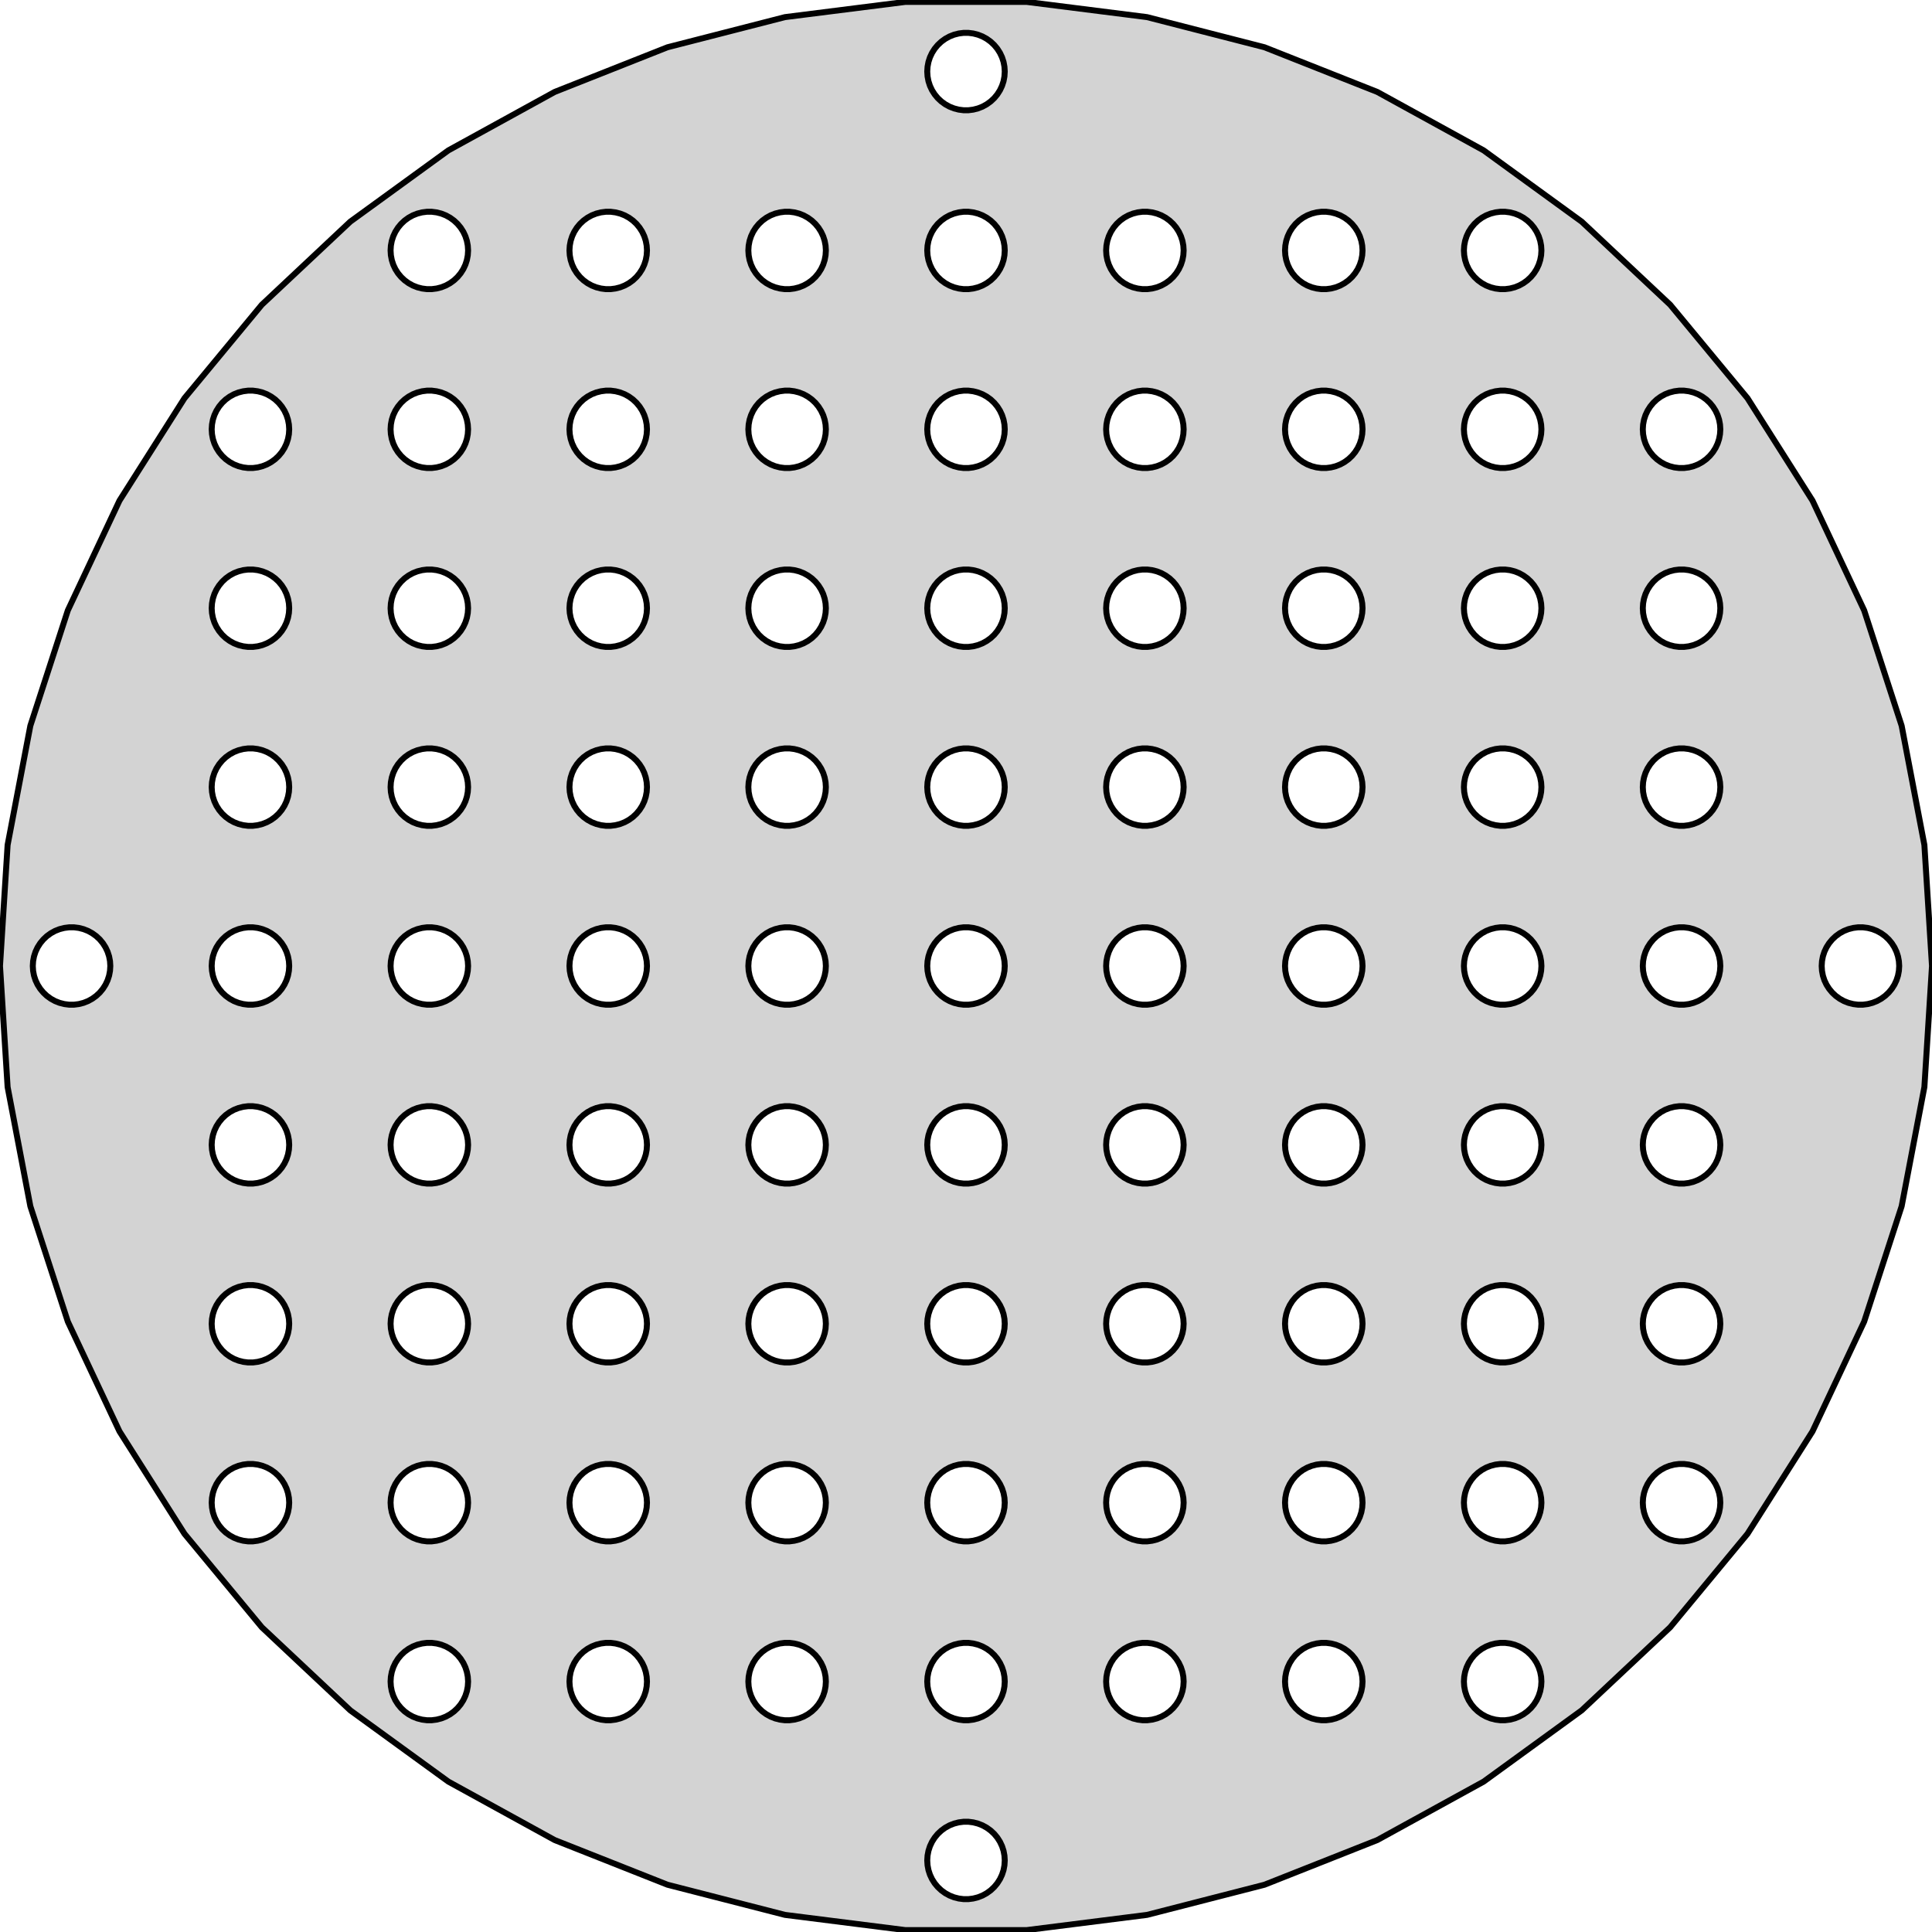 <?xml version="1.0" standalone="no"?>
<!DOCTYPE svg PUBLIC "-//W3C//DTD SVG 1.1//EN" "http://www.w3.org/Graphics/SVG/1.1/DTD/svg11.dtd">
<svg width="162mm" height="162mm" viewBox="-81 -81 162 162" xmlns="http://www.w3.org/2000/svg" version="1.1">
<title>OpenSCAD Model</title>
<path d="
M 15.178,79.565 L 25.03,77.036 L 34.488,73.291 L 43.402,68.391 L 51.631,62.412 L 59.046,55.448
 L 65.53,47.611 L 70.981,39.022 L 75.312,29.818 L 78.455,20.144 L 80.361,10.152 L 81,-0
 L 80.361,-10.152 L 78.455,-20.144 L 75.312,-29.818 L 70.981,-39.022 L 65.53,-47.611 L 59.046,-55.448
 L 51.631,-62.412 L 43.402,-68.391 L 34.488,-73.291 L 25.03,-77.036 L 15.178,-79.565 L 5.086,-80.84
 L -5.086,-80.84 L -15.178,-79.565 L -25.03,-77.036 L -34.488,-73.291 L -43.402,-68.391 L -51.631,-62.412
 L -59.046,-55.448 L -65.53,-47.611 L -70.981,-39.022 L -75.312,-29.818 L -78.455,-20.144 L -80.361,-10.152
 L -81,-0 L -80.361,10.152 L -78.455,20.144 L -75.312,29.818 L -70.981,39.022 L -65.53,47.611
 L -59.046,55.448 L -51.631,62.412 L -43.402,68.391 L -34.488,73.291 L -25.03,77.036 L -15.178,79.565
 L -5.086,80.84 L 5.086,80.84 z
M -0.204,-71.756 L -0.609,-71.808 L -1.004,-71.909 L -1.384,-72.059 L -1.741,-72.256 L -2.072,-72.496
 L -2.369,-72.775 L -2.629,-73.09 L -2.848,-73.434 L -3.022,-73.804 L -3.148,-74.192 L -3.224,-74.593
 L -3.25,-75 L -3.224,-75.407 L -3.148,-75.808 L -3.022,-76.196 L -2.848,-76.566 L -2.629,-76.91
 L -2.369,-77.225 L -2.072,-77.504 L -1.741,-77.744 L -1.384,-77.941 L -1.004,-78.091 L -0.609,-78.192
 L -0.204,-78.244 L 0.204,-78.244 L 0.609,-78.192 L 1.004,-78.091 L 1.384,-77.941 L 1.741,-77.744
 L 2.072,-77.504 L 2.369,-77.225 L 2.629,-76.91 L 2.848,-76.566 L 3.022,-76.196 L 3.148,-75.808
 L 3.224,-75.407 L 3.25,-75 L 3.224,-74.593 L 3.148,-74.192 L 3.022,-73.804 L 2.848,-73.434
 L 2.629,-73.09 L 2.369,-72.775 L 2.072,-72.496 L 1.741,-72.256 L 1.384,-72.059 L 1.004,-71.909
 L 0.609,-71.808 L 0.204,-71.756 z
M -30.204,-56.756 L -30.609,-56.808 L -31.004,-56.909 L -31.384,-57.059 L -31.741,-57.256 L -32.072,-57.496
 L -32.369,-57.775 L -32.629,-58.09 L -32.848,-58.434 L -33.022,-58.804 L -33.148,-59.192 L -33.224,-59.593
 L -33.25,-60 L -33.224,-60.407 L -33.148,-60.808 L -33.022,-61.196 L -32.848,-61.566 L -32.629,-61.91
 L -32.369,-62.225 L -32.072,-62.504 L -31.741,-62.744 L -31.384,-62.941 L -31.004,-63.091 L -30.609,-63.192
 L -30.204,-63.244 L -29.796,-63.244 L -29.391,-63.192 L -28.996,-63.091 L -28.616,-62.941 L -28.259,-62.744
 L -27.928,-62.504 L -27.631,-62.225 L -27.371,-61.91 L -27.152,-61.566 L -26.978,-61.196 L -26.852,-60.808
 L -26.776,-60.407 L -26.75,-60 L -26.776,-59.593 L -26.852,-59.192 L -26.978,-58.804 L -27.152,-58.434
 L -27.371,-58.09 L -27.631,-57.775 L -27.928,-57.496 L -28.259,-57.256 L -28.616,-57.059 L -28.996,-56.909
 L -29.391,-56.808 L -29.796,-56.756 z
M 29.796,-56.756 L 29.391,-56.808 L 28.996,-56.909 L 28.616,-57.059 L 28.259,-57.256 L 27.928,-57.496
 L 27.631,-57.775 L 27.371,-58.09 L 27.152,-58.434 L 26.978,-58.804 L 26.852,-59.192 L 26.776,-59.593
 L 26.75,-60 L 26.776,-60.407 L 26.852,-60.808 L 26.978,-61.196 L 27.152,-61.566 L 27.371,-61.91
 L 27.631,-62.225 L 27.928,-62.504 L 28.259,-62.744 L 28.616,-62.941 L 28.996,-63.091 L 29.391,-63.192
 L 29.796,-63.244 L 30.204,-63.244 L 30.609,-63.192 L 31.004,-63.091 L 31.384,-62.941 L 31.741,-62.744
 L 32.072,-62.504 L 32.369,-62.225 L 32.629,-61.91 L 32.848,-61.566 L 33.022,-61.196 L 33.148,-60.808
 L 33.224,-60.407 L 33.25,-60 L 33.224,-59.593 L 33.148,-59.192 L 33.022,-58.804 L 32.848,-58.434
 L 32.629,-58.09 L 32.369,-57.775 L 32.072,-57.496 L 31.741,-57.256 L 31.384,-57.059 L 31.004,-56.909
 L 30.609,-56.808 L 30.204,-56.756 z
M 44.796,-56.756 L 44.391,-56.808 L 43.996,-56.909 L 43.616,-57.059 L 43.259,-57.256 L 42.928,-57.496
 L 42.631,-57.775 L 42.371,-58.09 L 42.152,-58.434 L 41.978,-58.804 L 41.852,-59.192 L 41.776,-59.593
 L 41.75,-60 L 41.776,-60.407 L 41.852,-60.808 L 41.978,-61.196 L 42.152,-61.566 L 42.371,-61.91
 L 42.631,-62.225 L 42.928,-62.504 L 43.259,-62.744 L 43.616,-62.941 L 43.996,-63.091 L 44.391,-63.192
 L 44.796,-63.244 L 45.204,-63.244 L 45.609,-63.192 L 46.004,-63.091 L 46.384,-62.941 L 46.741,-62.744
 L 47.072,-62.504 L 47.369,-62.225 L 47.629,-61.91 L 47.848,-61.566 L 48.022,-61.196 L 48.148,-60.808
 L 48.224,-60.407 L 48.25,-60 L 48.224,-59.593 L 48.148,-59.192 L 48.022,-58.804 L 47.848,-58.434
 L 47.629,-58.09 L 47.369,-57.775 L 47.072,-57.496 L 46.741,-57.256 L 46.384,-57.059 L 46.004,-56.909
 L 45.609,-56.808 L 45.204,-56.756 z
M -15.204,-56.756 L -15.609,-56.808 L -16.004,-56.909 L -16.384,-57.059 L -16.741,-57.256 L -17.072,-57.496
 L -17.369,-57.775 L -17.629,-58.09 L -17.848,-58.434 L -18.022,-58.804 L -18.148,-59.192 L -18.224,-59.593
 L -18.25,-60 L -18.224,-60.407 L -18.148,-60.808 L -18.022,-61.196 L -17.848,-61.566 L -17.629,-61.91
 L -17.369,-62.225 L -17.072,-62.504 L -16.741,-62.744 L -16.384,-62.941 L -16.004,-63.091 L -15.609,-63.192
 L -15.204,-63.244 L -14.796,-63.244 L -14.391,-63.192 L -13.996,-63.091 L -13.616,-62.941 L -13.259,-62.744
 L -12.928,-62.504 L -12.631,-62.225 L -12.371,-61.91 L -12.152,-61.566 L -11.978,-61.196 L -11.852,-60.808
 L -11.776,-60.407 L -11.75,-60 L -11.776,-59.593 L -11.852,-59.192 L -11.978,-58.804 L -12.152,-58.434
 L -12.371,-58.09 L -12.631,-57.775 L -12.928,-57.496 L -13.259,-57.256 L -13.616,-57.059 L -13.996,-56.909
 L -14.391,-56.808 L -14.796,-56.756 z
M 14.796,-56.756 L 14.391,-56.808 L 13.996,-56.909 L 13.616,-57.059 L 13.259,-57.256 L 12.928,-57.496
 L 12.631,-57.775 L 12.371,-58.09 L 12.152,-58.434 L 11.978,-58.804 L 11.852,-59.192 L 11.776,-59.593
 L 11.75,-60 L 11.776,-60.407 L 11.852,-60.808 L 11.978,-61.196 L 12.152,-61.566 L 12.371,-61.91
 L 12.631,-62.225 L 12.928,-62.504 L 13.259,-62.744 L 13.616,-62.941 L 13.996,-63.091 L 14.391,-63.192
 L 14.796,-63.244 L 15.204,-63.244 L 15.609,-63.192 L 16.004,-63.091 L 16.384,-62.941 L 16.741,-62.744
 L 17.072,-62.504 L 17.369,-62.225 L 17.629,-61.91 L 17.848,-61.566 L 18.022,-61.196 L 18.148,-60.808
 L 18.224,-60.407 L 18.25,-60 L 18.224,-59.593 L 18.148,-59.192 L 18.022,-58.804 L 17.848,-58.434
 L 17.629,-58.09 L 17.369,-57.775 L 17.072,-57.496 L 16.741,-57.256 L 16.384,-57.059 L 16.004,-56.909
 L 15.609,-56.808 L 15.204,-56.756 z
M -0.204,-56.756 L -0.609,-56.808 L -1.004,-56.909 L -1.384,-57.059 L -1.741,-57.256 L -2.072,-57.496
 L -2.369,-57.775 L -2.629,-58.09 L -2.848,-58.434 L -3.022,-58.804 L -3.148,-59.192 L -3.224,-59.593
 L -3.25,-60 L -3.224,-60.407 L -3.148,-60.808 L -3.022,-61.196 L -2.848,-61.566 L -2.629,-61.91
 L -2.369,-62.225 L -2.072,-62.504 L -1.741,-62.744 L -1.384,-62.941 L -1.004,-63.091 L -0.609,-63.192
 L -0.204,-63.244 L 0.204,-63.244 L 0.609,-63.192 L 1.004,-63.091 L 1.384,-62.941 L 1.741,-62.744
 L 2.072,-62.504 L 2.369,-62.225 L 2.629,-61.91 L 2.848,-61.566 L 3.022,-61.196 L 3.148,-60.808
 L 3.224,-60.407 L 3.25,-60 L 3.224,-59.593 L 3.148,-59.192 L 3.022,-58.804 L 2.848,-58.434
 L 2.629,-58.09 L 2.369,-57.775 L 2.072,-57.496 L 1.741,-57.256 L 1.384,-57.059 L 1.004,-56.909
 L 0.609,-56.808 L 0.204,-56.756 z
M -45.204,-56.756 L -45.609,-56.808 L -46.004,-56.909 L -46.384,-57.059 L -46.741,-57.256 L -47.072,-57.496
 L -47.369,-57.775 L -47.629,-58.09 L -47.848,-58.434 L -48.022,-58.804 L -48.148,-59.192 L -48.224,-59.593
 L -48.25,-60 L -48.224,-60.407 L -48.148,-60.808 L -48.022,-61.196 L -47.848,-61.566 L -47.629,-61.91
 L -47.369,-62.225 L -47.072,-62.504 L -46.741,-62.744 L -46.384,-62.941 L -46.004,-63.091 L -45.609,-63.192
 L -45.204,-63.244 L -44.796,-63.244 L -44.391,-63.192 L -43.996,-63.091 L -43.616,-62.941 L -43.259,-62.744
 L -42.928,-62.504 L -42.631,-62.225 L -42.371,-61.91 L -42.152,-61.566 L -41.978,-61.196 L -41.852,-60.808
 L -41.776,-60.407 L -41.75,-60 L -41.776,-59.593 L -41.852,-59.192 L -41.978,-58.804 L -42.152,-58.434
 L -42.371,-58.09 L -42.631,-57.775 L -42.928,-57.496 L -43.259,-57.256 L -43.616,-57.059 L -43.996,-56.909
 L -44.391,-56.808 L -44.796,-56.756 z
M -0.204,-41.756 L -0.609,-41.808 L -1.004,-41.909 L -1.384,-42.059 L -1.741,-42.256 L -2.072,-42.496
 L -2.369,-42.775 L -2.629,-43.09 L -2.848,-43.434 L -3.022,-43.804 L -3.148,-44.192 L -3.224,-44.593
 L -3.25,-45 L -3.224,-45.407 L -3.148,-45.808 L -3.022,-46.196 L -2.848,-46.566 L -2.629,-46.91
 L -2.369,-47.225 L -2.072,-47.504 L -1.741,-47.744 L -1.384,-47.941 L -1.004,-48.091 L -0.609,-48.192
 L -0.204,-48.244 L 0.204,-48.244 L 0.609,-48.192 L 1.004,-48.091 L 1.384,-47.941 L 1.741,-47.744
 L 2.072,-47.504 L 2.369,-47.225 L 2.629,-46.91 L 2.848,-46.566 L 3.022,-46.196 L 3.148,-45.808
 L 3.224,-45.407 L 3.25,-45 L 3.224,-44.593 L 3.148,-44.192 L 3.022,-43.804 L 2.848,-43.434
 L 2.629,-43.09 L 2.369,-42.775 L 2.072,-42.496 L 1.741,-42.256 L 1.384,-42.059 L 1.004,-41.909
 L 0.609,-41.808 L 0.204,-41.756 z
M 59.796,-41.756 L 59.391,-41.808 L 58.996,-41.909 L 58.616,-42.059 L 58.259,-42.256 L 57.928,-42.496
 L 57.631,-42.775 L 57.371,-43.09 L 57.152,-43.434 L 56.978,-43.804 L 56.852,-44.192 L 56.776,-44.593
 L 56.75,-45 L 56.776,-45.407 L 56.852,-45.808 L 56.978,-46.196 L 57.152,-46.566 L 57.371,-46.91
 L 57.631,-47.225 L 57.928,-47.504 L 58.259,-47.744 L 58.616,-47.941 L 58.996,-48.091 L 59.391,-48.192
 L 59.796,-48.244 L 60.204,-48.244 L 60.609,-48.192 L 61.004,-48.091 L 61.384,-47.941 L 61.741,-47.744
 L 62.072,-47.504 L 62.369,-47.225 L 62.629,-46.91 L 62.848,-46.566 L 63.022,-46.196 L 63.148,-45.808
 L 63.224,-45.407 L 63.25,-45 L 63.224,-44.593 L 63.148,-44.192 L 63.022,-43.804 L 62.848,-43.434
 L 62.629,-43.09 L 62.369,-42.775 L 62.072,-42.496 L 61.741,-42.256 L 61.384,-42.059 L 61.004,-41.909
 L 60.609,-41.808 L 60.204,-41.756 z
M 44.796,-41.756 L 44.391,-41.808 L 43.996,-41.909 L 43.616,-42.059 L 43.259,-42.256 L 42.928,-42.496
 L 42.631,-42.775 L 42.371,-43.09 L 42.152,-43.434 L 41.978,-43.804 L 41.852,-44.192 L 41.776,-44.593
 L 41.75,-45 L 41.776,-45.407 L 41.852,-45.808 L 41.978,-46.196 L 42.152,-46.566 L 42.371,-46.91
 L 42.631,-47.225 L 42.928,-47.504 L 43.259,-47.744 L 43.616,-47.941 L 43.996,-48.091 L 44.391,-48.192
 L 44.796,-48.244 L 45.204,-48.244 L 45.609,-48.192 L 46.004,-48.091 L 46.384,-47.941 L 46.741,-47.744
 L 47.072,-47.504 L 47.369,-47.225 L 47.629,-46.91 L 47.848,-46.566 L 48.022,-46.196 L 48.148,-45.808
 L 48.224,-45.407 L 48.25,-45 L 48.224,-44.593 L 48.148,-44.192 L 48.022,-43.804 L 47.848,-43.434
 L 47.629,-43.09 L 47.369,-42.775 L 47.072,-42.496 L 46.741,-42.256 L 46.384,-42.059 L 46.004,-41.909
 L 45.609,-41.808 L 45.204,-41.756 z
M 14.796,-41.756 L 14.391,-41.808 L 13.996,-41.909 L 13.616,-42.059 L 13.259,-42.256 L 12.928,-42.496
 L 12.631,-42.775 L 12.371,-43.09 L 12.152,-43.434 L 11.978,-43.804 L 11.852,-44.192 L 11.776,-44.593
 L 11.75,-45 L 11.776,-45.407 L 11.852,-45.808 L 11.978,-46.196 L 12.152,-46.566 L 12.371,-46.91
 L 12.631,-47.225 L 12.928,-47.504 L 13.259,-47.744 L 13.616,-47.941 L 13.996,-48.091 L 14.391,-48.192
 L 14.796,-48.244 L 15.204,-48.244 L 15.609,-48.192 L 16.004,-48.091 L 16.384,-47.941 L 16.741,-47.744
 L 17.072,-47.504 L 17.369,-47.225 L 17.629,-46.91 L 17.848,-46.566 L 18.022,-46.196 L 18.148,-45.808
 L 18.224,-45.407 L 18.25,-45 L 18.224,-44.593 L 18.148,-44.192 L 18.022,-43.804 L 17.848,-43.434
 L 17.629,-43.09 L 17.369,-42.775 L 17.072,-42.496 L 16.741,-42.256 L 16.384,-42.059 L 16.004,-41.909
 L 15.609,-41.808 L 15.204,-41.756 z
M -15.204,-41.756 L -15.609,-41.808 L -16.004,-41.909 L -16.384,-42.059 L -16.741,-42.256 L -17.072,-42.496
 L -17.369,-42.775 L -17.629,-43.09 L -17.848,-43.434 L -18.022,-43.804 L -18.148,-44.192 L -18.224,-44.593
 L -18.25,-45 L -18.224,-45.407 L -18.148,-45.808 L -18.022,-46.196 L -17.848,-46.566 L -17.629,-46.91
 L -17.369,-47.225 L -17.072,-47.504 L -16.741,-47.744 L -16.384,-47.941 L -16.004,-48.091 L -15.609,-48.192
 L -15.204,-48.244 L -14.796,-48.244 L -14.391,-48.192 L -13.996,-48.091 L -13.616,-47.941 L -13.259,-47.744
 L -12.928,-47.504 L -12.631,-47.225 L -12.371,-46.91 L -12.152,-46.566 L -11.978,-46.196 L -11.852,-45.808
 L -11.776,-45.407 L -11.75,-45 L -11.776,-44.593 L -11.852,-44.192 L -11.978,-43.804 L -12.152,-43.434
 L -12.371,-43.09 L -12.631,-42.775 L -12.928,-42.496 L -13.259,-42.256 L -13.616,-42.059 L -13.996,-41.909
 L -14.391,-41.808 L -14.796,-41.756 z
M -45.204,-41.756 L -45.609,-41.808 L -46.004,-41.909 L -46.384,-42.059 L -46.741,-42.256 L -47.072,-42.496
 L -47.369,-42.775 L -47.629,-43.09 L -47.848,-43.434 L -48.022,-43.804 L -48.148,-44.192 L -48.224,-44.593
 L -48.25,-45 L -48.224,-45.407 L -48.148,-45.808 L -48.022,-46.196 L -47.848,-46.566 L -47.629,-46.91
 L -47.369,-47.225 L -47.072,-47.504 L -46.741,-47.744 L -46.384,-47.941 L -46.004,-48.091 L -45.609,-48.192
 L -45.204,-48.244 L -44.796,-48.244 L -44.391,-48.192 L -43.996,-48.091 L -43.616,-47.941 L -43.259,-47.744
 L -42.928,-47.504 L -42.631,-47.225 L -42.371,-46.91 L -42.152,-46.566 L -41.978,-46.196 L -41.852,-45.808
 L -41.776,-45.407 L -41.75,-45 L -41.776,-44.593 L -41.852,-44.192 L -41.978,-43.804 L -42.152,-43.434
 L -42.371,-43.09 L -42.631,-42.775 L -42.928,-42.496 L -43.259,-42.256 L -43.616,-42.059 L -43.996,-41.909
 L -44.391,-41.808 L -44.796,-41.756 z
M 29.796,-41.756 L 29.391,-41.808 L 28.996,-41.909 L 28.616,-42.059 L 28.259,-42.256 L 27.928,-42.496
 L 27.631,-42.775 L 27.371,-43.09 L 27.152,-43.434 L 26.978,-43.804 L 26.852,-44.192 L 26.776,-44.593
 L 26.75,-45 L 26.776,-45.407 L 26.852,-45.808 L 26.978,-46.196 L 27.152,-46.566 L 27.371,-46.91
 L 27.631,-47.225 L 27.928,-47.504 L 28.259,-47.744 L 28.616,-47.941 L 28.996,-48.091 L 29.391,-48.192
 L 29.796,-48.244 L 30.204,-48.244 L 30.609,-48.192 L 31.004,-48.091 L 31.384,-47.941 L 31.741,-47.744
 L 32.072,-47.504 L 32.369,-47.225 L 32.629,-46.91 L 32.848,-46.566 L 33.022,-46.196 L 33.148,-45.808
 L 33.224,-45.407 L 33.25,-45 L 33.224,-44.593 L 33.148,-44.192 L 33.022,-43.804 L 32.848,-43.434
 L 32.629,-43.09 L 32.369,-42.775 L 32.072,-42.496 L 31.741,-42.256 L 31.384,-42.059 L 31.004,-41.909
 L 30.609,-41.808 L 30.204,-41.756 z
M -60.204,-41.756 L -60.609,-41.808 L -61.004,-41.909 L -61.384,-42.059 L -61.741,-42.256 L -62.072,-42.496
 L -62.369,-42.775 L -62.629,-43.09 L -62.848,-43.434 L -63.022,-43.804 L -63.148,-44.192 L -63.224,-44.593
 L -63.25,-45 L -63.224,-45.407 L -63.148,-45.808 L -63.022,-46.196 L -62.848,-46.566 L -62.629,-46.91
 L -62.369,-47.225 L -62.072,-47.504 L -61.741,-47.744 L -61.384,-47.941 L -61.004,-48.091 L -60.609,-48.192
 L -60.204,-48.244 L -59.796,-48.244 L -59.391,-48.192 L -58.996,-48.091 L -58.616,-47.941 L -58.259,-47.744
 L -57.928,-47.504 L -57.631,-47.225 L -57.371,-46.91 L -57.152,-46.566 L -56.978,-46.196 L -56.852,-45.808
 L -56.776,-45.407 L -56.75,-45 L -56.776,-44.593 L -56.852,-44.192 L -56.978,-43.804 L -57.152,-43.434
 L -57.371,-43.09 L -57.631,-42.775 L -57.928,-42.496 L -58.259,-42.256 L -58.616,-42.059 L -58.996,-41.909
 L -59.391,-41.808 L -59.796,-41.756 z
M -30.204,-41.756 L -30.609,-41.808 L -31.004,-41.909 L -31.384,-42.059 L -31.741,-42.256 L -32.072,-42.496
 L -32.369,-42.775 L -32.629,-43.09 L -32.848,-43.434 L -33.022,-43.804 L -33.148,-44.192 L -33.224,-44.593
 L -33.25,-45 L -33.224,-45.407 L -33.148,-45.808 L -33.022,-46.196 L -32.848,-46.566 L -32.629,-46.91
 L -32.369,-47.225 L -32.072,-47.504 L -31.741,-47.744 L -31.384,-47.941 L -31.004,-48.091 L -30.609,-48.192
 L -30.204,-48.244 L -29.796,-48.244 L -29.391,-48.192 L -28.996,-48.091 L -28.616,-47.941 L -28.259,-47.744
 L -27.928,-47.504 L -27.631,-47.225 L -27.371,-46.91 L -27.152,-46.566 L -26.978,-46.196 L -26.852,-45.808
 L -26.776,-45.407 L -26.75,-45 L -26.776,-44.593 L -26.852,-44.192 L -26.978,-43.804 L -27.152,-43.434
 L -27.371,-43.09 L -27.631,-42.775 L -27.928,-42.496 L -28.259,-42.256 L -28.616,-42.059 L -28.996,-41.909
 L -29.391,-41.808 L -29.796,-41.756 z
M -15.204,-26.756 L -15.609,-26.808 L -16.004,-26.909 L -16.384,-27.059 L -16.741,-27.256 L -17.072,-27.496
 L -17.369,-27.775 L -17.629,-28.09 L -17.848,-28.434 L -18.022,-28.804 L -18.148,-29.192 L -18.224,-29.593
 L -18.25,-30 L -18.224,-30.407 L -18.148,-30.808 L -18.022,-31.196 L -17.848,-31.566 L -17.629,-31.91
 L -17.369,-32.225 L -17.072,-32.504 L -16.741,-32.744 L -16.384,-32.941 L -16.004,-33.091 L -15.609,-33.192
 L -15.204,-33.244 L -14.796,-33.244 L -14.391,-33.192 L -13.996,-33.091 L -13.616,-32.941 L -13.259,-32.744
 L -12.928,-32.504 L -12.631,-32.225 L -12.371,-31.91 L -12.152,-31.566 L -11.978,-31.196 L -11.852,-30.808
 L -11.776,-30.407 L -11.75,-30 L -11.776,-29.593 L -11.852,-29.192 L -11.978,-28.804 L -12.152,-28.434
 L -12.371,-28.09 L -12.631,-27.775 L -12.928,-27.496 L -13.259,-27.256 L -13.616,-27.059 L -13.996,-26.909
 L -14.391,-26.808 L -14.796,-26.756 z
M -0.204,-26.756 L -0.609,-26.808 L -1.004,-26.909 L -1.384,-27.059 L -1.741,-27.256 L -2.072,-27.496
 L -2.369,-27.775 L -2.629,-28.09 L -2.848,-28.434 L -3.022,-28.804 L -3.148,-29.192 L -3.224,-29.593
 L -3.25,-30 L -3.224,-30.407 L -3.148,-30.808 L -3.022,-31.196 L -2.848,-31.566 L -2.629,-31.91
 L -2.369,-32.225 L -2.072,-32.504 L -1.741,-32.744 L -1.384,-32.941 L -1.004,-33.091 L -0.609,-33.192
 L -0.204,-33.244 L 0.204,-33.244 L 0.609,-33.192 L 1.004,-33.091 L 1.384,-32.941 L 1.741,-32.744
 L 2.072,-32.504 L 2.369,-32.225 L 2.629,-31.91 L 2.848,-31.566 L 3.022,-31.196 L 3.148,-30.808
 L 3.224,-30.407 L 3.25,-30 L 3.224,-29.593 L 3.148,-29.192 L 3.022,-28.804 L 2.848,-28.434
 L 2.629,-28.09 L 2.369,-27.775 L 2.072,-27.496 L 1.741,-27.256 L 1.384,-27.059 L 1.004,-26.909
 L 0.609,-26.808 L 0.204,-26.756 z
M 59.796,-26.756 L 59.391,-26.808 L 58.996,-26.909 L 58.616,-27.059 L 58.259,-27.256 L 57.928,-27.496
 L 57.631,-27.775 L 57.371,-28.09 L 57.152,-28.434 L 56.978,-28.804 L 56.852,-29.192 L 56.776,-29.593
 L 56.75,-30 L 56.776,-30.407 L 56.852,-30.808 L 56.978,-31.196 L 57.152,-31.566 L 57.371,-31.91
 L 57.631,-32.225 L 57.928,-32.504 L 58.259,-32.744 L 58.616,-32.941 L 58.996,-33.091 L 59.391,-33.192
 L 59.796,-33.244 L 60.204,-33.244 L 60.609,-33.192 L 61.004,-33.091 L 61.384,-32.941 L 61.741,-32.744
 L 62.072,-32.504 L 62.369,-32.225 L 62.629,-31.91 L 62.848,-31.566 L 63.022,-31.196 L 63.148,-30.808
 L 63.224,-30.407 L 63.25,-30 L 63.224,-29.593 L 63.148,-29.192 L 63.022,-28.804 L 62.848,-28.434
 L 62.629,-28.09 L 62.369,-27.775 L 62.072,-27.496 L 61.741,-27.256 L 61.384,-27.059 L 61.004,-26.909
 L 60.609,-26.808 L 60.204,-26.756 z
M 44.796,-26.756 L 44.391,-26.808 L 43.996,-26.909 L 43.616,-27.059 L 43.259,-27.256 L 42.928,-27.496
 L 42.631,-27.775 L 42.371,-28.09 L 42.152,-28.434 L 41.978,-28.804 L 41.852,-29.192 L 41.776,-29.593
 L 41.75,-30 L 41.776,-30.407 L 41.852,-30.808 L 41.978,-31.196 L 42.152,-31.566 L 42.371,-31.91
 L 42.631,-32.225 L 42.928,-32.504 L 43.259,-32.744 L 43.616,-32.941 L 43.996,-33.091 L 44.391,-33.192
 L 44.796,-33.244 L 45.204,-33.244 L 45.609,-33.192 L 46.004,-33.091 L 46.384,-32.941 L 46.741,-32.744
 L 47.072,-32.504 L 47.369,-32.225 L 47.629,-31.91 L 47.848,-31.566 L 48.022,-31.196 L 48.148,-30.808
 L 48.224,-30.407 L 48.25,-30 L 48.224,-29.593 L 48.148,-29.192 L 48.022,-28.804 L 47.848,-28.434
 L 47.629,-28.09 L 47.369,-27.775 L 47.072,-27.496 L 46.741,-27.256 L 46.384,-27.059 L 46.004,-26.909
 L 45.609,-26.808 L 45.204,-26.756 z
M 14.796,-26.756 L 14.391,-26.808 L 13.996,-26.909 L 13.616,-27.059 L 13.259,-27.256 L 12.928,-27.496
 L 12.631,-27.775 L 12.371,-28.09 L 12.152,-28.434 L 11.978,-28.804 L 11.852,-29.192 L 11.776,-29.593
 L 11.75,-30 L 11.776,-30.407 L 11.852,-30.808 L 11.978,-31.196 L 12.152,-31.566 L 12.371,-31.91
 L 12.631,-32.225 L 12.928,-32.504 L 13.259,-32.744 L 13.616,-32.941 L 13.996,-33.091 L 14.391,-33.192
 L 14.796,-33.244 L 15.204,-33.244 L 15.609,-33.192 L 16.004,-33.091 L 16.384,-32.941 L 16.741,-32.744
 L 17.072,-32.504 L 17.369,-32.225 L 17.629,-31.91 L 17.848,-31.566 L 18.022,-31.196 L 18.148,-30.808
 L 18.224,-30.407 L 18.25,-30 L 18.224,-29.593 L 18.148,-29.192 L 18.022,-28.804 L 17.848,-28.434
 L 17.629,-28.09 L 17.369,-27.775 L 17.072,-27.496 L 16.741,-27.256 L 16.384,-27.059 L 16.004,-26.909
 L 15.609,-26.808 L 15.204,-26.756 z
M -45.204,-26.756 L -45.609,-26.808 L -46.004,-26.909 L -46.384,-27.059 L -46.741,-27.256 L -47.072,-27.496
 L -47.369,-27.775 L -47.629,-28.09 L -47.848,-28.434 L -48.022,-28.804 L -48.148,-29.192 L -48.224,-29.593
 L -48.25,-30 L -48.224,-30.407 L -48.148,-30.808 L -48.022,-31.196 L -47.848,-31.566 L -47.629,-31.91
 L -47.369,-32.225 L -47.072,-32.504 L -46.741,-32.744 L -46.384,-32.941 L -46.004,-33.091 L -45.609,-33.192
 L -45.204,-33.244 L -44.796,-33.244 L -44.391,-33.192 L -43.996,-33.091 L -43.616,-32.941 L -43.259,-32.744
 L -42.928,-32.504 L -42.631,-32.225 L -42.371,-31.91 L -42.152,-31.566 L -41.978,-31.196 L -41.852,-30.808
 L -41.776,-30.407 L -41.75,-30 L -41.776,-29.593 L -41.852,-29.192 L -41.978,-28.804 L -42.152,-28.434
 L -42.371,-28.09 L -42.631,-27.775 L -42.928,-27.496 L -43.259,-27.256 L -43.616,-27.059 L -43.996,-26.909
 L -44.391,-26.808 L -44.796,-26.756 z
M -60.204,-26.756 L -60.609,-26.808 L -61.004,-26.909 L -61.384,-27.059 L -61.741,-27.256 L -62.072,-27.496
 L -62.369,-27.775 L -62.629,-28.09 L -62.848,-28.434 L -63.022,-28.804 L -63.148,-29.192 L -63.224,-29.593
 L -63.25,-30 L -63.224,-30.407 L -63.148,-30.808 L -63.022,-31.196 L -62.848,-31.566 L -62.629,-31.91
 L -62.369,-32.225 L -62.072,-32.504 L -61.741,-32.744 L -61.384,-32.941 L -61.004,-33.091 L -60.609,-33.192
 L -60.204,-33.244 L -59.796,-33.244 L -59.391,-33.192 L -58.996,-33.091 L -58.616,-32.941 L -58.259,-32.744
 L -57.928,-32.504 L -57.631,-32.225 L -57.371,-31.91 L -57.152,-31.566 L -56.978,-31.196 L -56.852,-30.808
 L -56.776,-30.407 L -56.75,-30 L -56.776,-29.593 L -56.852,-29.192 L -56.978,-28.804 L -57.152,-28.434
 L -57.371,-28.09 L -57.631,-27.775 L -57.928,-27.496 L -58.259,-27.256 L -58.616,-27.059 L -58.996,-26.909
 L -59.391,-26.808 L -59.796,-26.756 z
M 29.796,-26.756 L 29.391,-26.808 L 28.996,-26.909 L 28.616,-27.059 L 28.259,-27.256 L 27.928,-27.496
 L 27.631,-27.775 L 27.371,-28.09 L 27.152,-28.434 L 26.978,-28.804 L 26.852,-29.192 L 26.776,-29.593
 L 26.75,-30 L 26.776,-30.407 L 26.852,-30.808 L 26.978,-31.196 L 27.152,-31.566 L 27.371,-31.91
 L 27.631,-32.225 L 27.928,-32.504 L 28.259,-32.744 L 28.616,-32.941 L 28.996,-33.091 L 29.391,-33.192
 L 29.796,-33.244 L 30.204,-33.244 L 30.609,-33.192 L 31.004,-33.091 L 31.384,-32.941 L 31.741,-32.744
 L 32.072,-32.504 L 32.369,-32.225 L 32.629,-31.91 L 32.848,-31.566 L 33.022,-31.196 L 33.148,-30.808
 L 33.224,-30.407 L 33.25,-30 L 33.224,-29.593 L 33.148,-29.192 L 33.022,-28.804 L 32.848,-28.434
 L 32.629,-28.09 L 32.369,-27.775 L 32.072,-27.496 L 31.741,-27.256 L 31.384,-27.059 L 31.004,-26.909
 L 30.609,-26.808 L 30.204,-26.756 z
M -30.204,-26.756 L -30.609,-26.808 L -31.004,-26.909 L -31.384,-27.059 L -31.741,-27.256 L -32.072,-27.496
 L -32.369,-27.775 L -32.629,-28.09 L -32.848,-28.434 L -33.022,-28.804 L -33.148,-29.192 L -33.224,-29.593
 L -33.25,-30 L -33.224,-30.407 L -33.148,-30.808 L -33.022,-31.196 L -32.848,-31.566 L -32.629,-31.91
 L -32.369,-32.225 L -32.072,-32.504 L -31.741,-32.744 L -31.384,-32.941 L -31.004,-33.091 L -30.609,-33.192
 L -30.204,-33.244 L -29.796,-33.244 L -29.391,-33.192 L -28.996,-33.091 L -28.616,-32.941 L -28.259,-32.744
 L -27.928,-32.504 L -27.631,-32.225 L -27.371,-31.91 L -27.152,-31.566 L -26.978,-31.196 L -26.852,-30.808
 L -26.776,-30.407 L -26.75,-30 L -26.776,-29.593 L -26.852,-29.192 L -26.978,-28.804 L -27.152,-28.434
 L -27.371,-28.09 L -27.631,-27.775 L -27.928,-27.496 L -28.259,-27.256 L -28.616,-27.059 L -28.996,-26.909
 L -29.391,-26.808 L -29.796,-26.756 z
M 14.796,-11.756 L 14.391,-11.808 L 13.996,-11.909 L 13.616,-12.059 L 13.259,-12.256 L 12.928,-12.496
 L 12.631,-12.775 L 12.371,-13.09 L 12.152,-13.434 L 11.978,-13.804 L 11.852,-14.192 L 11.776,-14.593
 L 11.75,-15 L 11.776,-15.407 L 11.852,-15.808 L 11.978,-16.196 L 12.152,-16.566 L 12.371,-16.91
 L 12.631,-17.225 L 12.928,-17.504 L 13.259,-17.744 L 13.616,-17.941 L 13.996,-18.091 L 14.391,-18.192
 L 14.796,-18.244 L 15.204,-18.244 L 15.609,-18.192 L 16.004,-18.091 L 16.384,-17.941 L 16.741,-17.744
 L 17.072,-17.504 L 17.369,-17.225 L 17.629,-16.91 L 17.848,-16.566 L 18.022,-16.196 L 18.148,-15.808
 L 18.224,-15.407 L 18.25,-15 L 18.224,-14.593 L 18.148,-14.192 L 18.022,-13.804 L 17.848,-13.434
 L 17.629,-13.09 L 17.369,-12.775 L 17.072,-12.496 L 16.741,-12.256 L 16.384,-12.059 L 16.004,-11.909
 L 15.609,-11.808 L 15.204,-11.756 z
M 59.796,-11.756 L 59.391,-11.808 L 58.996,-11.909 L 58.616,-12.059 L 58.259,-12.256 L 57.928,-12.496
 L 57.631,-12.775 L 57.371,-13.09 L 57.152,-13.434 L 56.978,-13.804 L 56.852,-14.192 L 56.776,-14.593
 L 56.75,-15 L 56.776,-15.407 L 56.852,-15.808 L 56.978,-16.196 L 57.152,-16.566 L 57.371,-16.91
 L 57.631,-17.225 L 57.928,-17.504 L 58.259,-17.744 L 58.616,-17.941 L 58.996,-18.091 L 59.391,-18.192
 L 59.796,-18.244 L 60.204,-18.244 L 60.609,-18.192 L 61.004,-18.091 L 61.384,-17.941 L 61.741,-17.744
 L 62.072,-17.504 L 62.369,-17.225 L 62.629,-16.91 L 62.848,-16.566 L 63.022,-16.196 L 63.148,-15.808
 L 63.224,-15.407 L 63.25,-15 L 63.224,-14.593 L 63.148,-14.192 L 63.022,-13.804 L 62.848,-13.434
 L 62.629,-13.09 L 62.369,-12.775 L 62.072,-12.496 L 61.741,-12.256 L 61.384,-12.059 L 61.004,-11.909
 L 60.609,-11.808 L 60.204,-11.756 z
M 44.796,-11.756 L 44.391,-11.808 L 43.996,-11.909 L 43.616,-12.059 L 43.259,-12.256 L 42.928,-12.496
 L 42.631,-12.775 L 42.371,-13.09 L 42.152,-13.434 L 41.978,-13.804 L 41.852,-14.192 L 41.776,-14.593
 L 41.75,-15 L 41.776,-15.407 L 41.852,-15.808 L 41.978,-16.196 L 42.152,-16.566 L 42.371,-16.91
 L 42.631,-17.225 L 42.928,-17.504 L 43.259,-17.744 L 43.616,-17.941 L 43.996,-18.091 L 44.391,-18.192
 L 44.796,-18.244 L 45.204,-18.244 L 45.609,-18.192 L 46.004,-18.091 L 46.384,-17.941 L 46.741,-17.744
 L 47.072,-17.504 L 47.369,-17.225 L 47.629,-16.91 L 47.848,-16.566 L 48.022,-16.196 L 48.148,-15.808
 L 48.224,-15.407 L 48.25,-15 L 48.224,-14.593 L 48.148,-14.192 L 48.022,-13.804 L 47.848,-13.434
 L 47.629,-13.09 L 47.369,-12.775 L 47.072,-12.496 L 46.741,-12.256 L 46.384,-12.059 L 46.004,-11.909
 L 45.609,-11.808 L 45.204,-11.756 z
M 29.796,-11.756 L 29.391,-11.808 L 28.996,-11.909 L 28.616,-12.059 L 28.259,-12.256 L 27.928,-12.496
 L 27.631,-12.775 L 27.371,-13.09 L 27.152,-13.434 L 26.978,-13.804 L 26.852,-14.192 L 26.776,-14.593
 L 26.75,-15 L 26.776,-15.407 L 26.852,-15.808 L 26.978,-16.196 L 27.152,-16.566 L 27.371,-16.91
 L 27.631,-17.225 L 27.928,-17.504 L 28.259,-17.744 L 28.616,-17.941 L 28.996,-18.091 L 29.391,-18.192
 L 29.796,-18.244 L 30.204,-18.244 L 30.609,-18.192 L 31.004,-18.091 L 31.384,-17.941 L 31.741,-17.744
 L 32.072,-17.504 L 32.369,-17.225 L 32.629,-16.91 L 32.848,-16.566 L 33.022,-16.196 L 33.148,-15.808
 L 33.224,-15.407 L 33.25,-15 L 33.224,-14.593 L 33.148,-14.192 L 33.022,-13.804 L 32.848,-13.434
 L 32.629,-13.09 L 32.369,-12.775 L 32.072,-12.496 L 31.741,-12.256 L 31.384,-12.059 L 31.004,-11.909
 L 30.609,-11.808 L 30.204,-11.756 z
M -15.204,-11.756 L -15.609,-11.808 L -16.004,-11.909 L -16.384,-12.059 L -16.741,-12.256 L -17.072,-12.496
 L -17.369,-12.775 L -17.629,-13.09 L -17.848,-13.434 L -18.022,-13.804 L -18.148,-14.192 L -18.224,-14.593
 L -18.25,-15 L -18.224,-15.407 L -18.148,-15.808 L -18.022,-16.196 L -17.848,-16.566 L -17.629,-16.91
 L -17.369,-17.225 L -17.072,-17.504 L -16.741,-17.744 L -16.384,-17.941 L -16.004,-18.091 L -15.609,-18.192
 L -15.204,-18.244 L -14.796,-18.244 L -14.391,-18.192 L -13.996,-18.091 L -13.616,-17.941 L -13.259,-17.744
 L -12.928,-17.504 L -12.631,-17.225 L -12.371,-16.91 L -12.152,-16.566 L -11.978,-16.196 L -11.852,-15.808
 L -11.776,-15.407 L -11.75,-15 L -11.776,-14.593 L -11.852,-14.192 L -11.978,-13.804 L -12.152,-13.434
 L -12.371,-13.09 L -12.631,-12.775 L -12.928,-12.496 L -13.259,-12.256 L -13.616,-12.059 L -13.996,-11.909
 L -14.391,-11.808 L -14.796,-11.756 z
M -30.204,-11.756 L -30.609,-11.808 L -31.004,-11.909 L -31.384,-12.059 L -31.741,-12.256 L -32.072,-12.496
 L -32.369,-12.775 L -32.629,-13.09 L -32.848,-13.434 L -33.022,-13.804 L -33.148,-14.192 L -33.224,-14.593
 L -33.25,-15 L -33.224,-15.407 L -33.148,-15.808 L -33.022,-16.196 L -32.848,-16.566 L -32.629,-16.91
 L -32.369,-17.225 L -32.072,-17.504 L -31.741,-17.744 L -31.384,-17.941 L -31.004,-18.091 L -30.609,-18.192
 L -30.204,-18.244 L -29.796,-18.244 L -29.391,-18.192 L -28.996,-18.091 L -28.616,-17.941 L -28.259,-17.744
 L -27.928,-17.504 L -27.631,-17.225 L -27.371,-16.91 L -27.152,-16.566 L -26.978,-16.196 L -26.852,-15.808
 L -26.776,-15.407 L -26.75,-15 L -26.776,-14.593 L -26.852,-14.192 L -26.978,-13.804 L -27.152,-13.434
 L -27.371,-13.09 L -27.631,-12.775 L -27.928,-12.496 L -28.259,-12.256 L -28.616,-12.059 L -28.996,-11.909
 L -29.391,-11.808 L -29.796,-11.756 z
M -60.204,-11.756 L -60.609,-11.808 L -61.004,-11.909 L -61.384,-12.059 L -61.741,-12.256 L -62.072,-12.496
 L -62.369,-12.775 L -62.629,-13.09 L -62.848,-13.434 L -63.022,-13.804 L -63.148,-14.192 L -63.224,-14.593
 L -63.25,-15 L -63.224,-15.407 L -63.148,-15.808 L -63.022,-16.196 L -62.848,-16.566 L -62.629,-16.91
 L -62.369,-17.225 L -62.072,-17.504 L -61.741,-17.744 L -61.384,-17.941 L -61.004,-18.091 L -60.609,-18.192
 L -60.204,-18.244 L -59.796,-18.244 L -59.391,-18.192 L -58.996,-18.091 L -58.616,-17.941 L -58.259,-17.744
 L -57.928,-17.504 L -57.631,-17.225 L -57.371,-16.91 L -57.152,-16.566 L -56.978,-16.196 L -56.852,-15.808
 L -56.776,-15.407 L -56.75,-15 L -56.776,-14.593 L -56.852,-14.192 L -56.978,-13.804 L -57.152,-13.434
 L -57.371,-13.09 L -57.631,-12.775 L -57.928,-12.496 L -58.259,-12.256 L -58.616,-12.059 L -58.996,-11.909
 L -59.391,-11.808 L -59.796,-11.756 z
M -45.204,-11.756 L -45.609,-11.808 L -46.004,-11.909 L -46.384,-12.059 L -46.741,-12.256 L -47.072,-12.496
 L -47.369,-12.775 L -47.629,-13.09 L -47.848,-13.434 L -48.022,-13.804 L -48.148,-14.192 L -48.224,-14.593
 L -48.25,-15 L -48.224,-15.407 L -48.148,-15.808 L -48.022,-16.196 L -47.848,-16.566 L -47.629,-16.91
 L -47.369,-17.225 L -47.072,-17.504 L -46.741,-17.744 L -46.384,-17.941 L -46.004,-18.091 L -45.609,-18.192
 L -45.204,-18.244 L -44.796,-18.244 L -44.391,-18.192 L -43.996,-18.091 L -43.616,-17.941 L -43.259,-17.744
 L -42.928,-17.504 L -42.631,-17.225 L -42.371,-16.91 L -42.152,-16.566 L -41.978,-16.196 L -41.852,-15.808
 L -41.776,-15.407 L -41.75,-15 L -41.776,-14.593 L -41.852,-14.192 L -41.978,-13.804 L -42.152,-13.434
 L -42.371,-13.09 L -42.631,-12.775 L -42.928,-12.496 L -43.259,-12.256 L -43.616,-12.059 L -43.996,-11.909
 L -44.391,-11.808 L -44.796,-11.756 z
M -0.204,-11.756 L -0.609,-11.808 L -1.004,-11.909 L -1.384,-12.059 L -1.741,-12.256 L -2.072,-12.496
 L -2.369,-12.775 L -2.629,-13.09 L -2.848,-13.434 L -3.022,-13.804 L -3.148,-14.192 L -3.224,-14.593
 L -3.25,-15 L -3.224,-15.407 L -3.148,-15.808 L -3.022,-16.196 L -2.848,-16.566 L -2.629,-16.91
 L -2.369,-17.225 L -2.072,-17.504 L -1.741,-17.744 L -1.384,-17.941 L -1.004,-18.091 L -0.609,-18.192
 L -0.204,-18.244 L 0.204,-18.244 L 0.609,-18.192 L 1.004,-18.091 L 1.384,-17.941 L 1.741,-17.744
 L 2.072,-17.504 L 2.369,-17.225 L 2.629,-16.91 L 2.848,-16.566 L 3.022,-16.196 L 3.148,-15.808
 L 3.224,-15.407 L 3.25,-15 L 3.224,-14.593 L 3.148,-14.192 L 3.022,-13.804 L 2.848,-13.434
 L 2.629,-13.09 L 2.369,-12.775 L 2.072,-12.496 L 1.741,-12.256 L 1.384,-12.059 L 1.004,-11.909
 L 0.609,-11.808 L 0.204,-11.756 z
M -75.204,3.244 L -75.609,3.192 L -76.004,3.091 L -76.384,2.941 L -76.741,2.744 L -77.072,2.504
 L -77.369,2.225 L -77.629,1.91 L -77.848,1.566 L -78.022,1.196 L -78.148,0.808 L -78.224,0.407
 L -78.25,-0 L -78.224,-0.407 L -78.148,-0.808 L -78.022,-1.196 L -77.848,-1.566 L -77.629,-1.91
 L -77.369,-2.225 L -77.072,-2.504 L -76.741,-2.744 L -76.384,-2.941 L -76.004,-3.091 L -75.609,-3.192
 L -75.204,-3.244 L -74.796,-3.244 L -74.391,-3.192 L -73.996,-3.091 L -73.616,-2.941 L -73.259,-2.744
 L -72.928,-2.504 L -72.631,-2.225 L -72.371,-1.91 L -72.152,-1.566 L -71.978,-1.196 L -71.852,-0.808
 L -71.776,-0.407 L -71.75,-0 L -71.776,0.407 L -71.852,0.808 L -71.978,1.196 L -72.152,1.566
 L -72.371,1.91 L -72.631,2.225 L -72.928,2.504 L -73.259,2.744 L -73.616,2.941 L -73.996,3.091
 L -74.391,3.192 L -74.796,3.244 z
M -60.204,3.244 L -60.609,3.192 L -61.004,3.091 L -61.384,2.941 L -61.741,2.744 L -62.072,2.504
 L -62.369,2.225 L -62.629,1.91 L -62.848,1.566 L -63.022,1.196 L -63.148,0.808 L -63.224,0.407
 L -63.25,-0 L -63.224,-0.407 L -63.148,-0.808 L -63.022,-1.196 L -62.848,-1.566 L -62.629,-1.91
 L -62.369,-2.225 L -62.072,-2.504 L -61.741,-2.744 L -61.384,-2.941 L -61.004,-3.091 L -60.609,-3.192
 L -60.204,-3.244 L -59.796,-3.244 L -59.391,-3.192 L -58.996,-3.091 L -58.616,-2.941 L -58.259,-2.744
 L -57.928,-2.504 L -57.631,-2.225 L -57.371,-1.91 L -57.152,-1.566 L -56.978,-1.196 L -56.852,-0.808
 L -56.776,-0.407 L -56.75,-0 L -56.776,0.407 L -56.852,0.808 L -56.978,1.196 L -57.152,1.566
 L -57.371,1.91 L -57.631,2.225 L -57.928,2.504 L -58.259,2.744 L -58.616,2.941 L -58.996,3.091
 L -59.391,3.192 L -59.796,3.244 z
M -45.204,3.244 L -45.609,3.192 L -46.004,3.091 L -46.384,2.941 L -46.741,2.744 L -47.072,2.504
 L -47.369,2.225 L -47.629,1.91 L -47.848,1.566 L -48.022,1.196 L -48.148,0.808 L -48.224,0.407
 L -48.25,-0 L -48.224,-0.407 L -48.148,-0.808 L -48.022,-1.196 L -47.848,-1.566 L -47.629,-1.91
 L -47.369,-2.225 L -47.072,-2.504 L -46.741,-2.744 L -46.384,-2.941 L -46.004,-3.091 L -45.609,-3.192
 L -45.204,-3.244 L -44.796,-3.244 L -44.391,-3.192 L -43.996,-3.091 L -43.616,-2.941 L -43.259,-2.744
 L -42.928,-2.504 L -42.631,-2.225 L -42.371,-1.91 L -42.152,-1.566 L -41.978,-1.196 L -41.852,-0.808
 L -41.776,-0.407 L -41.75,-0 L -41.776,0.407 L -41.852,0.808 L -41.978,1.196 L -42.152,1.566
 L -42.371,1.91 L -42.631,2.225 L -42.928,2.504 L -43.259,2.744 L -43.616,2.941 L -43.996,3.091
 L -44.391,3.192 L -44.796,3.244 z
M -30.204,3.244 L -30.609,3.192 L -31.004,3.091 L -31.384,2.941 L -31.741,2.744 L -32.072,2.504
 L -32.369,2.225 L -32.629,1.91 L -32.848,1.566 L -33.022,1.196 L -33.148,0.808 L -33.224,0.407
 L -33.25,-0 L -33.224,-0.407 L -33.148,-0.808 L -33.022,-1.196 L -32.848,-1.566 L -32.629,-1.91
 L -32.369,-2.225 L -32.072,-2.504 L -31.741,-2.744 L -31.384,-2.941 L -31.004,-3.091 L -30.609,-3.192
 L -30.204,-3.244 L -29.796,-3.244 L -29.391,-3.192 L -28.996,-3.091 L -28.616,-2.941 L -28.259,-2.744
 L -27.928,-2.504 L -27.631,-2.225 L -27.371,-1.91 L -27.152,-1.566 L -26.978,-1.196 L -26.852,-0.808
 L -26.776,-0.407 L -26.75,-0 L -26.776,0.407 L -26.852,0.808 L -26.978,1.196 L -27.152,1.566
 L -27.371,1.91 L -27.631,2.225 L -27.928,2.504 L -28.259,2.744 L -28.616,2.941 L -28.996,3.091
 L -29.391,3.192 L -29.796,3.244 z
M 14.796,3.244 L 14.391,3.192 L 13.996,3.091 L 13.616,2.941 L 13.259,2.744 L 12.928,2.504
 L 12.631,2.225 L 12.371,1.91 L 12.152,1.566 L 11.978,1.196 L 11.852,0.808 L 11.776,0.407
 L 11.75,-0 L 11.776,-0.407 L 11.852,-0.808 L 11.978,-1.196 L 12.152,-1.566 L 12.371,-1.91
 L 12.631,-2.225 L 12.928,-2.504 L 13.259,-2.744 L 13.616,-2.941 L 13.996,-3.091 L 14.391,-3.192
 L 14.796,-3.244 L 15.204,-3.244 L 15.609,-3.192 L 16.004,-3.091 L 16.384,-2.941 L 16.741,-2.744
 L 17.072,-2.504 L 17.369,-2.225 L 17.629,-1.91 L 17.848,-1.566 L 18.022,-1.196 L 18.148,-0.808
 L 18.224,-0.407 L 18.25,-0 L 18.224,0.407 L 18.148,0.808 L 18.022,1.196 L 17.848,1.566
 L 17.629,1.91 L 17.369,2.225 L 17.072,2.504 L 16.741,2.744 L 16.384,2.941 L 16.004,3.091
 L 15.609,3.192 L 15.204,3.244 z
M 44.796,3.244 L 44.391,3.192 L 43.996,3.091 L 43.616,2.941 L 43.259,2.744 L 42.928,2.504
 L 42.631,2.225 L 42.371,1.91 L 42.152,1.566 L 41.978,1.196 L 41.852,0.808 L 41.776,0.407
 L 41.75,-0 L 41.776,-0.407 L 41.852,-0.808 L 41.978,-1.196 L 42.152,-1.566 L 42.371,-1.91
 L 42.631,-2.225 L 42.928,-2.504 L 43.259,-2.744 L 43.616,-2.941 L 43.996,-3.091 L 44.391,-3.192
 L 44.796,-3.244 L 45.204,-3.244 L 45.609,-3.192 L 46.004,-3.091 L 46.384,-2.941 L 46.741,-2.744
 L 47.072,-2.504 L 47.369,-2.225 L 47.629,-1.91 L 47.848,-1.566 L 48.022,-1.196 L 48.148,-0.808
 L 48.224,-0.407 L 48.25,-0 L 48.224,0.407 L 48.148,0.808 L 48.022,1.196 L 47.848,1.566
 L 47.629,1.91 L 47.369,2.225 L 47.072,2.504 L 46.741,2.744 L 46.384,2.941 L 46.004,3.091
 L 45.609,3.192 L 45.204,3.244 z
M 59.796,3.244 L 59.391,3.192 L 58.996,3.091 L 58.616,2.941 L 58.259,2.744 L 57.928,2.504
 L 57.631,2.225 L 57.371,1.91 L 57.152,1.566 L 56.978,1.196 L 56.852,0.808 L 56.776,0.407
 L 56.75,-0 L 56.776,-0.407 L 56.852,-0.808 L 56.978,-1.196 L 57.152,-1.566 L 57.371,-1.91
 L 57.631,-2.225 L 57.928,-2.504 L 58.259,-2.744 L 58.616,-2.941 L 58.996,-3.091 L 59.391,-3.192
 L 59.796,-3.244 L 60.204,-3.244 L 60.609,-3.192 L 61.004,-3.091 L 61.384,-2.941 L 61.741,-2.744
 L 62.072,-2.504 L 62.369,-2.225 L 62.629,-1.91 L 62.848,-1.566 L 63.022,-1.196 L 63.148,-0.808
 L 63.224,-0.407 L 63.25,-0 L 63.224,0.407 L 63.148,0.808 L 63.022,1.196 L 62.848,1.566
 L 62.629,1.91 L 62.369,2.225 L 62.072,2.504 L 61.741,2.744 L 61.384,2.941 L 61.004,3.091
 L 60.609,3.192 L 60.204,3.244 z
M 74.796,3.244 L 74.391,3.192 L 73.996,3.091 L 73.616,2.941 L 73.259,2.744 L 72.928,2.504
 L 72.631,2.225 L 72.371,1.91 L 72.152,1.566 L 71.978,1.196 L 71.852,0.808 L 71.776,0.407
 L 71.75,-0 L 71.776,-0.407 L 71.852,-0.808 L 71.978,-1.196 L 72.152,-1.566 L 72.371,-1.91
 L 72.631,-2.225 L 72.928,-2.504 L 73.259,-2.744 L 73.616,-2.941 L 73.996,-3.091 L 74.391,-3.192
 L 74.796,-3.244 L 75.204,-3.244 L 75.609,-3.192 L 76.004,-3.091 L 76.384,-2.941 L 76.741,-2.744
 L 77.072,-2.504 L 77.369,-2.225 L 77.629,-1.91 L 77.848,-1.566 L 78.022,-1.196 L 78.148,-0.808
 L 78.224,-0.407 L 78.25,-0 L 78.224,0.407 L 78.148,0.808 L 78.022,1.196 L 77.848,1.566
 L 77.629,1.91 L 77.369,2.225 L 77.072,2.504 L 76.741,2.744 L 76.384,2.941 L 76.004,3.091
 L 75.609,3.192 L 75.204,3.244 z
M -0.204,3.244 L -0.609,3.192 L -1.004,3.091 L -1.384,2.941 L -1.741,2.744 L -2.072,2.504
 L -2.369,2.225 L -2.629,1.91 L -2.848,1.566 L -3.022,1.196 L -3.148,0.808 L -3.224,0.407
 L -3.25,-0 L -3.224,-0.407 L -3.148,-0.808 L -3.022,-1.196 L -2.848,-1.566 L -2.629,-1.91
 L -2.369,-2.225 L -2.072,-2.504 L -1.741,-2.744 L -1.384,-2.941 L -1.004,-3.091 L -0.609,-3.192
 L -0.204,-3.244 L 0.204,-3.244 L 0.609,-3.192 L 1.004,-3.091 L 1.384,-2.941 L 1.741,-2.744
 L 2.072,-2.504 L 2.369,-2.225 L 2.629,-1.91 L 2.848,-1.566 L 3.022,-1.196 L 3.148,-0.808
 L 3.224,-0.407 L 3.25,-0 L 3.224,0.407 L 3.148,0.808 L 3.022,1.196 L 2.848,1.566
 L 2.629,1.91 L 2.369,2.225 L 2.072,2.504 L 1.741,2.744 L 1.384,2.941 L 1.004,3.091
 L 0.609,3.192 L 0.204,3.244 z
M 29.796,3.244 L 29.391,3.192 L 28.996,3.091 L 28.616,2.941 L 28.259,2.744 L 27.928,2.504
 L 27.631,2.225 L 27.371,1.91 L 27.152,1.566 L 26.978,1.196 L 26.852,0.808 L 26.776,0.407
 L 26.75,-0 L 26.776,-0.407 L 26.852,-0.808 L 26.978,-1.196 L 27.152,-1.566 L 27.371,-1.91
 L 27.631,-2.225 L 27.928,-2.504 L 28.259,-2.744 L 28.616,-2.941 L 28.996,-3.091 L 29.391,-3.192
 L 29.796,-3.244 L 30.204,-3.244 L 30.609,-3.192 L 31.004,-3.091 L 31.384,-2.941 L 31.741,-2.744
 L 32.072,-2.504 L 32.369,-2.225 L 32.629,-1.91 L 32.848,-1.566 L 33.022,-1.196 L 33.148,-0.808
 L 33.224,-0.407 L 33.25,-0 L 33.224,0.407 L 33.148,0.808 L 33.022,1.196 L 32.848,1.566
 L 32.629,1.91 L 32.369,2.225 L 32.072,2.504 L 31.741,2.744 L 31.384,2.941 L 31.004,3.091
 L 30.609,3.192 L 30.204,3.244 z
M -15.204,3.244 L -15.609,3.192 L -16.004,3.091 L -16.384,2.941 L -16.741,2.744 L -17.072,2.504
 L -17.369,2.225 L -17.629,1.91 L -17.848,1.566 L -18.022,1.196 L -18.148,0.808 L -18.224,0.407
 L -18.25,-0 L -18.224,-0.407 L -18.148,-0.808 L -18.022,-1.196 L -17.848,-1.566 L -17.629,-1.91
 L -17.369,-2.225 L -17.072,-2.504 L -16.741,-2.744 L -16.384,-2.941 L -16.004,-3.091 L -15.609,-3.192
 L -15.204,-3.244 L -14.796,-3.244 L -14.391,-3.192 L -13.996,-3.091 L -13.616,-2.941 L -13.259,-2.744
 L -12.928,-2.504 L -12.631,-2.225 L -12.371,-1.91 L -12.152,-1.566 L -11.978,-1.196 L -11.852,-0.808
 L -11.776,-0.407 L -11.75,-0 L -11.776,0.407 L -11.852,0.808 L -11.978,1.196 L -12.152,1.566
 L -12.371,1.91 L -12.631,2.225 L -12.928,2.504 L -13.259,2.744 L -13.616,2.941 L -13.996,3.091
 L -14.391,3.192 L -14.796,3.244 z
M -0.204,18.244 L -0.609,18.192 L -1.004,18.091 L -1.384,17.941 L -1.741,17.744 L -2.072,17.504
 L -2.369,17.225 L -2.629,16.91 L -2.848,16.566 L -3.022,16.196 L -3.148,15.808 L -3.224,15.407
 L -3.25,15 L -3.224,14.593 L -3.148,14.192 L -3.022,13.804 L -2.848,13.434 L -2.629,13.09
 L -2.369,12.775 L -2.072,12.496 L -1.741,12.256 L -1.384,12.059 L -1.004,11.909 L -0.609,11.808
 L -0.204,11.756 L 0.204,11.756 L 0.609,11.808 L 1.004,11.909 L 1.384,12.059 L 1.741,12.256
 L 2.072,12.496 L 2.369,12.775 L 2.629,13.09 L 2.848,13.434 L 3.022,13.804 L 3.148,14.192
 L 3.224,14.593 L 3.25,15 L 3.224,15.407 L 3.148,15.808 L 3.022,16.196 L 2.848,16.566
 L 2.629,16.91 L 2.369,17.225 L 2.072,17.504 L 1.741,17.744 L 1.384,17.941 L 1.004,18.091
 L 0.609,18.192 L 0.204,18.244 z
M 44.796,18.244 L 44.391,18.192 L 43.996,18.091 L 43.616,17.941 L 43.259,17.744 L 42.928,17.504
 L 42.631,17.225 L 42.371,16.91 L 42.152,16.566 L 41.978,16.196 L 41.852,15.808 L 41.776,15.407
 L 41.75,15 L 41.776,14.593 L 41.852,14.192 L 41.978,13.804 L 42.152,13.434 L 42.371,13.09
 L 42.631,12.775 L 42.928,12.496 L 43.259,12.256 L 43.616,12.059 L 43.996,11.909 L 44.391,11.808
 L 44.796,11.756 L 45.204,11.756 L 45.609,11.808 L 46.004,11.909 L 46.384,12.059 L 46.741,12.256
 L 47.072,12.496 L 47.369,12.775 L 47.629,13.09 L 47.848,13.434 L 48.022,13.804 L 48.148,14.192
 L 48.224,14.593 L 48.25,15 L 48.224,15.407 L 48.148,15.808 L 48.022,16.196 L 47.848,16.566
 L 47.629,16.91 L 47.369,17.225 L 47.072,17.504 L 46.741,17.744 L 46.384,17.941 L 46.004,18.091
 L 45.609,18.192 L 45.204,18.244 z
M 29.796,18.244 L 29.391,18.192 L 28.996,18.091 L 28.616,17.941 L 28.259,17.744 L 27.928,17.504
 L 27.631,17.225 L 27.371,16.91 L 27.152,16.566 L 26.978,16.196 L 26.852,15.808 L 26.776,15.407
 L 26.75,15 L 26.776,14.593 L 26.852,14.192 L 26.978,13.804 L 27.152,13.434 L 27.371,13.09
 L 27.631,12.775 L 27.928,12.496 L 28.259,12.256 L 28.616,12.059 L 28.996,11.909 L 29.391,11.808
 L 29.796,11.756 L 30.204,11.756 L 30.609,11.808 L 31.004,11.909 L 31.384,12.059 L 31.741,12.256
 L 32.072,12.496 L 32.369,12.775 L 32.629,13.09 L 32.848,13.434 L 33.022,13.804 L 33.148,14.192
 L 33.224,14.593 L 33.25,15 L 33.224,15.407 L 33.148,15.808 L 33.022,16.196 L 32.848,16.566
 L 32.629,16.91 L 32.369,17.225 L 32.072,17.504 L 31.741,17.744 L 31.384,17.941 L 31.004,18.091
 L 30.609,18.192 L 30.204,18.244 z
M -30.204,18.244 L -30.609,18.192 L -31.004,18.091 L -31.384,17.941 L -31.741,17.744 L -32.072,17.504
 L -32.369,17.225 L -32.629,16.91 L -32.848,16.566 L -33.022,16.196 L -33.148,15.808 L -33.224,15.407
 L -33.25,15 L -33.224,14.593 L -33.148,14.192 L -33.022,13.804 L -32.848,13.434 L -32.629,13.09
 L -32.369,12.775 L -32.072,12.496 L -31.741,12.256 L -31.384,12.059 L -31.004,11.909 L -30.609,11.808
 L -30.204,11.756 L -29.796,11.756 L -29.391,11.808 L -28.996,11.909 L -28.616,12.059 L -28.259,12.256
 L -27.928,12.496 L -27.631,12.775 L -27.371,13.09 L -27.152,13.434 L -26.978,13.804 L -26.852,14.192
 L -26.776,14.593 L -26.75,15 L -26.776,15.407 L -26.852,15.808 L -26.978,16.196 L -27.152,16.566
 L -27.371,16.91 L -27.631,17.225 L -27.928,17.504 L -28.259,17.744 L -28.616,17.941 L -28.996,18.091
 L -29.391,18.192 L -29.796,18.244 z
M -45.204,18.244 L -45.609,18.192 L -46.004,18.091 L -46.384,17.941 L -46.741,17.744 L -47.072,17.504
 L -47.369,17.225 L -47.629,16.91 L -47.848,16.566 L -48.022,16.196 L -48.148,15.808 L -48.224,15.407
 L -48.25,15 L -48.224,14.593 L -48.148,14.192 L -48.022,13.804 L -47.848,13.434 L -47.629,13.09
 L -47.369,12.775 L -47.072,12.496 L -46.741,12.256 L -46.384,12.059 L -46.004,11.909 L -45.609,11.808
 L -45.204,11.756 L -44.796,11.756 L -44.391,11.808 L -43.996,11.909 L -43.616,12.059 L -43.259,12.256
 L -42.928,12.496 L -42.631,12.775 L -42.371,13.09 L -42.152,13.434 L -41.978,13.804 L -41.852,14.192
 L -41.776,14.593 L -41.75,15 L -41.776,15.407 L -41.852,15.808 L -41.978,16.196 L -42.152,16.566
 L -42.371,16.91 L -42.631,17.225 L -42.928,17.504 L -43.259,17.744 L -43.616,17.941 L -43.996,18.091
 L -44.391,18.192 L -44.796,18.244 z
M -60.204,18.244 L -60.609,18.192 L -61.004,18.091 L -61.384,17.941 L -61.741,17.744 L -62.072,17.504
 L -62.369,17.225 L -62.629,16.91 L -62.848,16.566 L -63.022,16.196 L -63.148,15.808 L -63.224,15.407
 L -63.25,15 L -63.224,14.593 L -63.148,14.192 L -63.022,13.804 L -62.848,13.434 L -62.629,13.09
 L -62.369,12.775 L -62.072,12.496 L -61.741,12.256 L -61.384,12.059 L -61.004,11.909 L -60.609,11.808
 L -60.204,11.756 L -59.796,11.756 L -59.391,11.808 L -58.996,11.909 L -58.616,12.059 L -58.259,12.256
 L -57.928,12.496 L -57.631,12.775 L -57.371,13.09 L -57.152,13.434 L -56.978,13.804 L -56.852,14.192
 L -56.776,14.593 L -56.75,15 L -56.776,15.407 L -56.852,15.808 L -56.978,16.196 L -57.152,16.566
 L -57.371,16.91 L -57.631,17.225 L -57.928,17.504 L -58.259,17.744 L -58.616,17.941 L -58.996,18.091
 L -59.391,18.192 L -59.796,18.244 z
M 14.796,18.244 L 14.391,18.192 L 13.996,18.091 L 13.616,17.941 L 13.259,17.744 L 12.928,17.504
 L 12.631,17.225 L 12.371,16.91 L 12.152,16.566 L 11.978,16.196 L 11.852,15.808 L 11.776,15.407
 L 11.75,15 L 11.776,14.593 L 11.852,14.192 L 11.978,13.804 L 12.152,13.434 L 12.371,13.09
 L 12.631,12.775 L 12.928,12.496 L 13.259,12.256 L 13.616,12.059 L 13.996,11.909 L 14.391,11.808
 L 14.796,11.756 L 15.204,11.756 L 15.609,11.808 L 16.004,11.909 L 16.384,12.059 L 16.741,12.256
 L 17.072,12.496 L 17.369,12.775 L 17.629,13.09 L 17.848,13.434 L 18.022,13.804 L 18.148,14.192
 L 18.224,14.593 L 18.25,15 L 18.224,15.407 L 18.148,15.808 L 18.022,16.196 L 17.848,16.566
 L 17.629,16.91 L 17.369,17.225 L 17.072,17.504 L 16.741,17.744 L 16.384,17.941 L 16.004,18.091
 L 15.609,18.192 L 15.204,18.244 z
M 59.796,18.244 L 59.391,18.192 L 58.996,18.091 L 58.616,17.941 L 58.259,17.744 L 57.928,17.504
 L 57.631,17.225 L 57.371,16.91 L 57.152,16.566 L 56.978,16.196 L 56.852,15.808 L 56.776,15.407
 L 56.75,15 L 56.776,14.593 L 56.852,14.192 L 56.978,13.804 L 57.152,13.434 L 57.371,13.09
 L 57.631,12.775 L 57.928,12.496 L 58.259,12.256 L 58.616,12.059 L 58.996,11.909 L 59.391,11.808
 L 59.796,11.756 L 60.204,11.756 L 60.609,11.808 L 61.004,11.909 L 61.384,12.059 L 61.741,12.256
 L 62.072,12.496 L 62.369,12.775 L 62.629,13.09 L 62.848,13.434 L 63.022,13.804 L 63.148,14.192
 L 63.224,14.593 L 63.25,15 L 63.224,15.407 L 63.148,15.808 L 63.022,16.196 L 62.848,16.566
 L 62.629,16.91 L 62.369,17.225 L 62.072,17.504 L 61.741,17.744 L 61.384,17.941 L 61.004,18.091
 L 60.609,18.192 L 60.204,18.244 z
M -15.204,18.244 L -15.609,18.192 L -16.004,18.091 L -16.384,17.941 L -16.741,17.744 L -17.072,17.504
 L -17.369,17.225 L -17.629,16.91 L -17.848,16.566 L -18.022,16.196 L -18.148,15.808 L -18.224,15.407
 L -18.25,15 L -18.224,14.593 L -18.148,14.192 L -18.022,13.804 L -17.848,13.434 L -17.629,13.09
 L -17.369,12.775 L -17.072,12.496 L -16.741,12.256 L -16.384,12.059 L -16.004,11.909 L -15.609,11.808
 L -15.204,11.756 L -14.796,11.756 L -14.391,11.808 L -13.996,11.909 L -13.616,12.059 L -13.259,12.256
 L -12.928,12.496 L -12.631,12.775 L -12.371,13.09 L -12.152,13.434 L -11.978,13.804 L -11.852,14.192
 L -11.776,14.593 L -11.75,15 L -11.776,15.407 L -11.852,15.808 L -11.978,16.196 L -12.152,16.566
 L -12.371,16.91 L -12.631,17.225 L -12.928,17.504 L -13.259,17.744 L -13.616,17.941 L -13.996,18.091
 L -14.391,18.192 L -14.796,18.244 z
M 59.796,33.244 L 59.391,33.192 L 58.996,33.091 L 58.616,32.941 L 58.259,32.744 L 57.928,32.504
 L 57.631,32.225 L 57.371,31.91 L 57.152,31.566 L 56.978,31.196 L 56.852,30.808 L 56.776,30.407
 L 56.75,30 L 56.776,29.593 L 56.852,29.192 L 56.978,28.804 L 57.152,28.434 L 57.371,28.09
 L 57.631,27.775 L 57.928,27.496 L 58.259,27.256 L 58.616,27.059 L 58.996,26.909 L 59.391,26.808
 L 59.796,26.756 L 60.204,26.756 L 60.609,26.808 L 61.004,26.909 L 61.384,27.059 L 61.741,27.256
 L 62.072,27.496 L 62.369,27.775 L 62.629,28.09 L 62.848,28.434 L 63.022,28.804 L 63.148,29.192
 L 63.224,29.593 L 63.25,30 L 63.224,30.407 L 63.148,30.808 L 63.022,31.196 L 62.848,31.566
 L 62.629,31.91 L 62.369,32.225 L 62.072,32.504 L 61.741,32.744 L 61.384,32.941 L 61.004,33.091
 L 60.609,33.192 L 60.204,33.244 z
M -15.204,33.244 L -15.609,33.192 L -16.004,33.091 L -16.384,32.941 L -16.741,32.744 L -17.072,32.504
 L -17.369,32.225 L -17.629,31.91 L -17.848,31.566 L -18.022,31.196 L -18.148,30.808 L -18.224,30.407
 L -18.25,30 L -18.224,29.593 L -18.148,29.192 L -18.022,28.804 L -17.848,28.434 L -17.629,28.09
 L -17.369,27.775 L -17.072,27.496 L -16.741,27.256 L -16.384,27.059 L -16.004,26.909 L -15.609,26.808
 L -15.204,26.756 L -14.796,26.756 L -14.391,26.808 L -13.996,26.909 L -13.616,27.059 L -13.259,27.256
 L -12.928,27.496 L -12.631,27.775 L -12.371,28.09 L -12.152,28.434 L -11.978,28.804 L -11.852,29.192
 L -11.776,29.593 L -11.75,30 L -11.776,30.407 L -11.852,30.808 L -11.978,31.196 L -12.152,31.566
 L -12.371,31.91 L -12.631,32.225 L -12.928,32.504 L -13.259,32.744 L -13.616,32.941 L -13.996,33.091
 L -14.391,33.192 L -14.796,33.244 z
M -60.204,33.244 L -60.609,33.192 L -61.004,33.091 L -61.384,32.941 L -61.741,32.744 L -62.072,32.504
 L -62.369,32.225 L -62.629,31.91 L -62.848,31.566 L -63.022,31.196 L -63.148,30.808 L -63.224,30.407
 L -63.25,30 L -63.224,29.593 L -63.148,29.192 L -63.022,28.804 L -62.848,28.434 L -62.629,28.09
 L -62.369,27.775 L -62.072,27.496 L -61.741,27.256 L -61.384,27.059 L -61.004,26.909 L -60.609,26.808
 L -60.204,26.756 L -59.796,26.756 L -59.391,26.808 L -58.996,26.909 L -58.616,27.059 L -58.259,27.256
 L -57.928,27.496 L -57.631,27.775 L -57.371,28.09 L -57.152,28.434 L -56.978,28.804 L -56.852,29.192
 L -56.776,29.593 L -56.75,30 L -56.776,30.407 L -56.852,30.808 L -56.978,31.196 L -57.152,31.566
 L -57.371,31.91 L -57.631,32.225 L -57.928,32.504 L -58.259,32.744 L -58.616,32.941 L -58.996,33.091
 L -59.391,33.192 L -59.796,33.244 z
M -45.204,33.244 L -45.609,33.192 L -46.004,33.091 L -46.384,32.941 L -46.741,32.744 L -47.072,32.504
 L -47.369,32.225 L -47.629,31.91 L -47.848,31.566 L -48.022,31.196 L -48.148,30.808 L -48.224,30.407
 L -48.25,30 L -48.224,29.593 L -48.148,29.192 L -48.022,28.804 L -47.848,28.434 L -47.629,28.09
 L -47.369,27.775 L -47.072,27.496 L -46.741,27.256 L -46.384,27.059 L -46.004,26.909 L -45.609,26.808
 L -45.204,26.756 L -44.796,26.756 L -44.391,26.808 L -43.996,26.909 L -43.616,27.059 L -43.259,27.256
 L -42.928,27.496 L -42.631,27.775 L -42.371,28.09 L -42.152,28.434 L -41.978,28.804 L -41.852,29.192
 L -41.776,29.593 L -41.75,30 L -41.776,30.407 L -41.852,30.808 L -41.978,31.196 L -42.152,31.566
 L -42.371,31.91 L -42.631,32.225 L -42.928,32.504 L -43.259,32.744 L -43.616,32.941 L -43.996,33.091
 L -44.391,33.192 L -44.796,33.244 z
M -30.204,33.244 L -30.609,33.192 L -31.004,33.091 L -31.384,32.941 L -31.741,32.744 L -32.072,32.504
 L -32.369,32.225 L -32.629,31.91 L -32.848,31.566 L -33.022,31.196 L -33.148,30.808 L -33.224,30.407
 L -33.25,30 L -33.224,29.593 L -33.148,29.192 L -33.022,28.804 L -32.848,28.434 L -32.629,28.09
 L -32.369,27.775 L -32.072,27.496 L -31.741,27.256 L -31.384,27.059 L -31.004,26.909 L -30.609,26.808
 L -30.204,26.756 L -29.796,26.756 L -29.391,26.808 L -28.996,26.909 L -28.616,27.059 L -28.259,27.256
 L -27.928,27.496 L -27.631,27.775 L -27.371,28.09 L -27.152,28.434 L -26.978,28.804 L -26.852,29.192
 L -26.776,29.593 L -26.75,30 L -26.776,30.407 L -26.852,30.808 L -26.978,31.196 L -27.152,31.566
 L -27.371,31.91 L -27.631,32.225 L -27.928,32.504 L -28.259,32.744 L -28.616,32.941 L -28.996,33.091
 L -29.391,33.192 L -29.796,33.244 z
M 14.796,33.244 L 14.391,33.192 L 13.996,33.091 L 13.616,32.941 L 13.259,32.744 L 12.928,32.504
 L 12.631,32.225 L 12.371,31.91 L 12.152,31.566 L 11.978,31.196 L 11.852,30.808 L 11.776,30.407
 L 11.75,30 L 11.776,29.593 L 11.852,29.192 L 11.978,28.804 L 12.152,28.434 L 12.371,28.09
 L 12.631,27.775 L 12.928,27.496 L 13.259,27.256 L 13.616,27.059 L 13.996,26.909 L 14.391,26.808
 L 14.796,26.756 L 15.204,26.756 L 15.609,26.808 L 16.004,26.909 L 16.384,27.059 L 16.741,27.256
 L 17.072,27.496 L 17.369,27.775 L 17.629,28.09 L 17.848,28.434 L 18.022,28.804 L 18.148,29.192
 L 18.224,29.593 L 18.25,30 L 18.224,30.407 L 18.148,30.808 L 18.022,31.196 L 17.848,31.566
 L 17.629,31.91 L 17.369,32.225 L 17.072,32.504 L 16.741,32.744 L 16.384,32.941 L 16.004,33.091
 L 15.609,33.192 L 15.204,33.244 z
M 44.796,33.244 L 44.391,33.192 L 43.996,33.091 L 43.616,32.941 L 43.259,32.744 L 42.928,32.504
 L 42.631,32.225 L 42.371,31.91 L 42.152,31.566 L 41.978,31.196 L 41.852,30.808 L 41.776,30.407
 L 41.75,30 L 41.776,29.593 L 41.852,29.192 L 41.978,28.804 L 42.152,28.434 L 42.371,28.09
 L 42.631,27.775 L 42.928,27.496 L 43.259,27.256 L 43.616,27.059 L 43.996,26.909 L 44.391,26.808
 L 44.796,26.756 L 45.204,26.756 L 45.609,26.808 L 46.004,26.909 L 46.384,27.059 L 46.741,27.256
 L 47.072,27.496 L 47.369,27.775 L 47.629,28.09 L 47.848,28.434 L 48.022,28.804 L 48.148,29.192
 L 48.224,29.593 L 48.25,30 L 48.224,30.407 L 48.148,30.808 L 48.022,31.196 L 47.848,31.566
 L 47.629,31.91 L 47.369,32.225 L 47.072,32.504 L 46.741,32.744 L 46.384,32.941 L 46.004,33.091
 L 45.609,33.192 L 45.204,33.244 z
M 29.796,33.244 L 29.391,33.192 L 28.996,33.091 L 28.616,32.941 L 28.259,32.744 L 27.928,32.504
 L 27.631,32.225 L 27.371,31.91 L 27.152,31.566 L 26.978,31.196 L 26.852,30.808 L 26.776,30.407
 L 26.75,30 L 26.776,29.593 L 26.852,29.192 L 26.978,28.804 L 27.152,28.434 L 27.371,28.09
 L 27.631,27.775 L 27.928,27.496 L 28.259,27.256 L 28.616,27.059 L 28.996,26.909 L 29.391,26.808
 L 29.796,26.756 L 30.204,26.756 L 30.609,26.808 L 31.004,26.909 L 31.384,27.059 L 31.741,27.256
 L 32.072,27.496 L 32.369,27.775 L 32.629,28.09 L 32.848,28.434 L 33.022,28.804 L 33.148,29.192
 L 33.224,29.593 L 33.25,30 L 33.224,30.407 L 33.148,30.808 L 33.022,31.196 L 32.848,31.566
 L 32.629,31.91 L 32.369,32.225 L 32.072,32.504 L 31.741,32.744 L 31.384,32.941 L 31.004,33.091
 L 30.609,33.192 L 30.204,33.244 z
M -0.204,33.244 L -0.609,33.192 L -1.004,33.091 L -1.384,32.941 L -1.741,32.744 L -2.072,32.504
 L -2.369,32.225 L -2.629,31.91 L -2.848,31.566 L -3.022,31.196 L -3.148,30.808 L -3.224,30.407
 L -3.25,30 L -3.224,29.593 L -3.148,29.192 L -3.022,28.804 L -2.848,28.434 L -2.629,28.09
 L -2.369,27.775 L -2.072,27.496 L -1.741,27.256 L -1.384,27.059 L -1.004,26.909 L -0.609,26.808
 L -0.204,26.756 L 0.204,26.756 L 0.609,26.808 L 1.004,26.909 L 1.384,27.059 L 1.741,27.256
 L 2.072,27.496 L 2.369,27.775 L 2.629,28.09 L 2.848,28.434 L 3.022,28.804 L 3.148,29.192
 L 3.224,29.593 L 3.25,30 L 3.224,30.407 L 3.148,30.808 L 3.022,31.196 L 2.848,31.566
 L 2.629,31.91 L 2.369,32.225 L 2.072,32.504 L 1.741,32.744 L 1.384,32.941 L 1.004,33.091
 L 0.609,33.192 L 0.204,33.244 z
M -45.204,48.244 L -45.609,48.192 L -46.004,48.091 L -46.384,47.941 L -46.741,47.744 L -47.072,47.504
 L -47.369,47.225 L -47.629,46.91 L -47.848,46.566 L -48.022,46.196 L -48.148,45.808 L -48.224,45.407
 L -48.25,45 L -48.224,44.593 L -48.148,44.192 L -48.022,43.804 L -47.848,43.434 L -47.629,43.09
 L -47.369,42.775 L -47.072,42.496 L -46.741,42.256 L -46.384,42.059 L -46.004,41.909 L -45.609,41.808
 L -45.204,41.756 L -44.796,41.756 L -44.391,41.808 L -43.996,41.909 L -43.616,42.059 L -43.259,42.256
 L -42.928,42.496 L -42.631,42.775 L -42.371,43.09 L -42.152,43.434 L -41.978,43.804 L -41.852,44.192
 L -41.776,44.593 L -41.75,45 L -41.776,45.407 L -41.852,45.808 L -41.978,46.196 L -42.152,46.566
 L -42.371,46.91 L -42.631,47.225 L -42.928,47.504 L -43.259,47.744 L -43.616,47.941 L -43.996,48.091
 L -44.391,48.192 L -44.796,48.244 z
M 59.796,48.244 L 59.391,48.192 L 58.996,48.091 L 58.616,47.941 L 58.259,47.744 L 57.928,47.504
 L 57.631,47.225 L 57.371,46.91 L 57.152,46.566 L 56.978,46.196 L 56.852,45.808 L 56.776,45.407
 L 56.75,45 L 56.776,44.593 L 56.852,44.192 L 56.978,43.804 L 57.152,43.434 L 57.371,43.09
 L 57.631,42.775 L 57.928,42.496 L 58.259,42.256 L 58.616,42.059 L 58.996,41.909 L 59.391,41.808
 L 59.796,41.756 L 60.204,41.756 L 60.609,41.808 L 61.004,41.909 L 61.384,42.059 L 61.741,42.256
 L 62.072,42.496 L 62.369,42.775 L 62.629,43.09 L 62.848,43.434 L 63.022,43.804 L 63.148,44.192
 L 63.224,44.593 L 63.25,45 L 63.224,45.407 L 63.148,45.808 L 63.022,46.196 L 62.848,46.566
 L 62.629,46.91 L 62.369,47.225 L 62.072,47.504 L 61.741,47.744 L 61.384,47.941 L 61.004,48.091
 L 60.609,48.192 L 60.204,48.244 z
M 44.796,48.244 L 44.391,48.192 L 43.996,48.091 L 43.616,47.941 L 43.259,47.744 L 42.928,47.504
 L 42.631,47.225 L 42.371,46.91 L 42.152,46.566 L 41.978,46.196 L 41.852,45.808 L 41.776,45.407
 L 41.75,45 L 41.776,44.593 L 41.852,44.192 L 41.978,43.804 L 42.152,43.434 L 42.371,43.09
 L 42.631,42.775 L 42.928,42.496 L 43.259,42.256 L 43.616,42.059 L 43.996,41.909 L 44.391,41.808
 L 44.796,41.756 L 45.204,41.756 L 45.609,41.808 L 46.004,41.909 L 46.384,42.059 L 46.741,42.256
 L 47.072,42.496 L 47.369,42.775 L 47.629,43.09 L 47.848,43.434 L 48.022,43.804 L 48.148,44.192
 L 48.224,44.593 L 48.25,45 L 48.224,45.407 L 48.148,45.808 L 48.022,46.196 L 47.848,46.566
 L 47.629,46.91 L 47.369,47.225 L 47.072,47.504 L 46.741,47.744 L 46.384,47.941 L 46.004,48.091
 L 45.609,48.192 L 45.204,48.244 z
M -0.204,48.244 L -0.609,48.192 L -1.004,48.091 L -1.384,47.941 L -1.741,47.744 L -2.072,47.504
 L -2.369,47.225 L -2.629,46.91 L -2.848,46.566 L -3.022,46.196 L -3.148,45.808 L -3.224,45.407
 L -3.25,45 L -3.224,44.593 L -3.148,44.192 L -3.022,43.804 L -2.848,43.434 L -2.629,43.09
 L -2.369,42.775 L -2.072,42.496 L -1.741,42.256 L -1.384,42.059 L -1.004,41.909 L -0.609,41.808
 L -0.204,41.756 L 0.204,41.756 L 0.609,41.808 L 1.004,41.909 L 1.384,42.059 L 1.741,42.256
 L 2.072,42.496 L 2.369,42.775 L 2.629,43.09 L 2.848,43.434 L 3.022,43.804 L 3.148,44.192
 L 3.224,44.593 L 3.25,45 L 3.224,45.407 L 3.148,45.808 L 3.022,46.196 L 2.848,46.566
 L 2.629,46.91 L 2.369,47.225 L 2.072,47.504 L 1.741,47.744 L 1.384,47.941 L 1.004,48.091
 L 0.609,48.192 L 0.204,48.244 z
M -15.204,48.244 L -15.609,48.192 L -16.004,48.091 L -16.384,47.941 L -16.741,47.744 L -17.072,47.504
 L -17.369,47.225 L -17.629,46.91 L -17.848,46.566 L -18.022,46.196 L -18.148,45.808 L -18.224,45.407
 L -18.25,45 L -18.224,44.593 L -18.148,44.192 L -18.022,43.804 L -17.848,43.434 L -17.629,43.09
 L -17.369,42.775 L -17.072,42.496 L -16.741,42.256 L -16.384,42.059 L -16.004,41.909 L -15.609,41.808
 L -15.204,41.756 L -14.796,41.756 L -14.391,41.808 L -13.996,41.909 L -13.616,42.059 L -13.259,42.256
 L -12.928,42.496 L -12.631,42.775 L -12.371,43.09 L -12.152,43.434 L -11.978,43.804 L -11.852,44.192
 L -11.776,44.593 L -11.75,45 L -11.776,45.407 L -11.852,45.808 L -11.978,46.196 L -12.152,46.566
 L -12.371,46.91 L -12.631,47.225 L -12.928,47.504 L -13.259,47.744 L -13.616,47.941 L -13.996,48.091
 L -14.391,48.192 L -14.796,48.244 z
M 29.796,48.244 L 29.391,48.192 L 28.996,48.091 L 28.616,47.941 L 28.259,47.744 L 27.928,47.504
 L 27.631,47.225 L 27.371,46.91 L 27.152,46.566 L 26.978,46.196 L 26.852,45.808 L 26.776,45.407
 L 26.75,45 L 26.776,44.593 L 26.852,44.192 L 26.978,43.804 L 27.152,43.434 L 27.371,43.09
 L 27.631,42.775 L 27.928,42.496 L 28.259,42.256 L 28.616,42.059 L 28.996,41.909 L 29.391,41.808
 L 29.796,41.756 L 30.204,41.756 L 30.609,41.808 L 31.004,41.909 L 31.384,42.059 L 31.741,42.256
 L 32.072,42.496 L 32.369,42.775 L 32.629,43.09 L 32.848,43.434 L 33.022,43.804 L 33.148,44.192
 L 33.224,44.593 L 33.25,45 L 33.224,45.407 L 33.148,45.808 L 33.022,46.196 L 32.848,46.566
 L 32.629,46.91 L 32.369,47.225 L 32.072,47.504 L 31.741,47.744 L 31.384,47.941 L 31.004,48.091
 L 30.609,48.192 L 30.204,48.244 z
M 14.796,48.244 L 14.391,48.192 L 13.996,48.091 L 13.616,47.941 L 13.259,47.744 L 12.928,47.504
 L 12.631,47.225 L 12.371,46.91 L 12.152,46.566 L 11.978,46.196 L 11.852,45.808 L 11.776,45.407
 L 11.75,45 L 11.776,44.593 L 11.852,44.192 L 11.978,43.804 L 12.152,43.434 L 12.371,43.09
 L 12.631,42.775 L 12.928,42.496 L 13.259,42.256 L 13.616,42.059 L 13.996,41.909 L 14.391,41.808
 L 14.796,41.756 L 15.204,41.756 L 15.609,41.808 L 16.004,41.909 L 16.384,42.059 L 16.741,42.256
 L 17.072,42.496 L 17.369,42.775 L 17.629,43.09 L 17.848,43.434 L 18.022,43.804 L 18.148,44.192
 L 18.224,44.593 L 18.25,45 L 18.224,45.407 L 18.148,45.808 L 18.022,46.196 L 17.848,46.566
 L 17.629,46.91 L 17.369,47.225 L 17.072,47.504 L 16.741,47.744 L 16.384,47.941 L 16.004,48.091
 L 15.609,48.192 L 15.204,48.244 z
M -60.204,48.244 L -60.609,48.192 L -61.004,48.091 L -61.384,47.941 L -61.741,47.744 L -62.072,47.504
 L -62.369,47.225 L -62.629,46.91 L -62.848,46.566 L -63.022,46.196 L -63.148,45.808 L -63.224,45.407
 L -63.25,45 L -63.224,44.593 L -63.148,44.192 L -63.022,43.804 L -62.848,43.434 L -62.629,43.09
 L -62.369,42.775 L -62.072,42.496 L -61.741,42.256 L -61.384,42.059 L -61.004,41.909 L -60.609,41.808
 L -60.204,41.756 L -59.796,41.756 L -59.391,41.808 L -58.996,41.909 L -58.616,42.059 L -58.259,42.256
 L -57.928,42.496 L -57.631,42.775 L -57.371,43.09 L -57.152,43.434 L -56.978,43.804 L -56.852,44.192
 L -56.776,44.593 L -56.75,45 L -56.776,45.407 L -56.852,45.808 L -56.978,46.196 L -57.152,46.566
 L -57.371,46.91 L -57.631,47.225 L -57.928,47.504 L -58.259,47.744 L -58.616,47.941 L -58.996,48.091
 L -59.391,48.192 L -59.796,48.244 z
M -30.204,48.244 L -30.609,48.192 L -31.004,48.091 L -31.384,47.941 L -31.741,47.744 L -32.072,47.504
 L -32.369,47.225 L -32.629,46.91 L -32.848,46.566 L -33.022,46.196 L -33.148,45.808 L -33.224,45.407
 L -33.25,45 L -33.224,44.593 L -33.148,44.192 L -33.022,43.804 L -32.848,43.434 L -32.629,43.09
 L -32.369,42.775 L -32.072,42.496 L -31.741,42.256 L -31.384,42.059 L -31.004,41.909 L -30.609,41.808
 L -30.204,41.756 L -29.796,41.756 L -29.391,41.808 L -28.996,41.909 L -28.616,42.059 L -28.259,42.256
 L -27.928,42.496 L -27.631,42.775 L -27.371,43.09 L -27.152,43.434 L -26.978,43.804 L -26.852,44.192
 L -26.776,44.593 L -26.75,45 L -26.776,45.407 L -26.852,45.808 L -26.978,46.196 L -27.152,46.566
 L -27.371,46.91 L -27.631,47.225 L -27.928,47.504 L -28.259,47.744 L -28.616,47.941 L -28.996,48.091
 L -29.391,48.192 L -29.796,48.244 z
M -45.204,63.244 L -45.609,63.192 L -46.004,63.091 L -46.384,62.941 L -46.741,62.744 L -47.072,62.504
 L -47.369,62.225 L -47.629,61.91 L -47.848,61.566 L -48.022,61.196 L -48.148,60.808 L -48.224,60.407
 L -48.25,60 L -48.224,59.593 L -48.148,59.192 L -48.022,58.804 L -47.848,58.434 L -47.629,58.09
 L -47.369,57.775 L -47.072,57.496 L -46.741,57.256 L -46.384,57.059 L -46.004,56.909 L -45.609,56.808
 L -45.204,56.756 L -44.796,56.756 L -44.391,56.808 L -43.996,56.909 L -43.616,57.059 L -43.259,57.256
 L -42.928,57.496 L -42.631,57.775 L -42.371,58.09 L -42.152,58.434 L -41.978,58.804 L -41.852,59.192
 L -41.776,59.593 L -41.75,60 L -41.776,60.407 L -41.852,60.808 L -41.978,61.196 L -42.152,61.566
 L -42.371,61.91 L -42.631,62.225 L -42.928,62.504 L -43.259,62.744 L -43.616,62.941 L -43.996,63.091
 L -44.391,63.192 L -44.796,63.244 z
M -30.204,63.244 L -30.609,63.192 L -31.004,63.091 L -31.384,62.941 L -31.741,62.744 L -32.072,62.504
 L -32.369,62.225 L -32.629,61.91 L -32.848,61.566 L -33.022,61.196 L -33.148,60.808 L -33.224,60.407
 L -33.25,60 L -33.224,59.593 L -33.148,59.192 L -33.022,58.804 L -32.848,58.434 L -32.629,58.09
 L -32.369,57.775 L -32.072,57.496 L -31.741,57.256 L -31.384,57.059 L -31.004,56.909 L -30.609,56.808
 L -30.204,56.756 L -29.796,56.756 L -29.391,56.808 L -28.996,56.909 L -28.616,57.059 L -28.259,57.256
 L -27.928,57.496 L -27.631,57.775 L -27.371,58.09 L -27.152,58.434 L -26.978,58.804 L -26.852,59.192
 L -26.776,59.593 L -26.75,60 L -26.776,60.407 L -26.852,60.808 L -26.978,61.196 L -27.152,61.566
 L -27.371,61.91 L -27.631,62.225 L -27.928,62.504 L -28.259,62.744 L -28.616,62.941 L -28.996,63.091
 L -29.391,63.192 L -29.796,63.244 z
M -15.204,63.244 L -15.609,63.192 L -16.004,63.091 L -16.384,62.941 L -16.741,62.744 L -17.072,62.504
 L -17.369,62.225 L -17.629,61.91 L -17.848,61.566 L -18.022,61.196 L -18.148,60.808 L -18.224,60.407
 L -18.25,60 L -18.224,59.593 L -18.148,59.192 L -18.022,58.804 L -17.848,58.434 L -17.629,58.09
 L -17.369,57.775 L -17.072,57.496 L -16.741,57.256 L -16.384,57.059 L -16.004,56.909 L -15.609,56.808
 L -15.204,56.756 L -14.796,56.756 L -14.391,56.808 L -13.996,56.909 L -13.616,57.059 L -13.259,57.256
 L -12.928,57.496 L -12.631,57.775 L -12.371,58.09 L -12.152,58.434 L -11.978,58.804 L -11.852,59.192
 L -11.776,59.593 L -11.75,60 L -11.776,60.407 L -11.852,60.808 L -11.978,61.196 L -12.152,61.566
 L -12.371,61.91 L -12.631,62.225 L -12.928,62.504 L -13.259,62.744 L -13.616,62.941 L -13.996,63.091
 L -14.391,63.192 L -14.796,63.244 z
M -0.204,63.244 L -0.609,63.192 L -1.004,63.091 L -1.384,62.941 L -1.741,62.744 L -2.072,62.504
 L -2.369,62.225 L -2.629,61.91 L -2.848,61.566 L -3.022,61.196 L -3.148,60.808 L -3.224,60.407
 L -3.25,60 L -3.224,59.593 L -3.148,59.192 L -3.022,58.804 L -2.848,58.434 L -2.629,58.09
 L -2.369,57.775 L -2.072,57.496 L -1.741,57.256 L -1.384,57.059 L -1.004,56.909 L -0.609,56.808
 L -0.204,56.756 L 0.204,56.756 L 0.609,56.808 L 1.004,56.909 L 1.384,57.059 L 1.741,57.256
 L 2.072,57.496 L 2.369,57.775 L 2.629,58.09 L 2.848,58.434 L 3.022,58.804 L 3.148,59.192
 L 3.224,59.593 L 3.25,60 L 3.224,60.407 L 3.148,60.808 L 3.022,61.196 L 2.848,61.566
 L 2.629,61.91 L 2.369,62.225 L 2.072,62.504 L 1.741,62.744 L 1.384,62.941 L 1.004,63.091
 L 0.609,63.192 L 0.204,63.244 z
M 14.796,63.244 L 14.391,63.192 L 13.996,63.091 L 13.616,62.941 L 13.259,62.744 L 12.928,62.504
 L 12.631,62.225 L 12.371,61.91 L 12.152,61.566 L 11.978,61.196 L 11.852,60.808 L 11.776,60.407
 L 11.75,60 L 11.776,59.593 L 11.852,59.192 L 11.978,58.804 L 12.152,58.434 L 12.371,58.09
 L 12.631,57.775 L 12.928,57.496 L 13.259,57.256 L 13.616,57.059 L 13.996,56.909 L 14.391,56.808
 L 14.796,56.756 L 15.204,56.756 L 15.609,56.808 L 16.004,56.909 L 16.384,57.059 L 16.741,57.256
 L 17.072,57.496 L 17.369,57.775 L 17.629,58.09 L 17.848,58.434 L 18.022,58.804 L 18.148,59.192
 L 18.224,59.593 L 18.25,60 L 18.224,60.407 L 18.148,60.808 L 18.022,61.196 L 17.848,61.566
 L 17.629,61.91 L 17.369,62.225 L 17.072,62.504 L 16.741,62.744 L 16.384,62.941 L 16.004,63.091
 L 15.609,63.192 L 15.204,63.244 z
M 29.796,63.244 L 29.391,63.192 L 28.996,63.091 L 28.616,62.941 L 28.259,62.744 L 27.928,62.504
 L 27.631,62.225 L 27.371,61.91 L 27.152,61.566 L 26.978,61.196 L 26.852,60.808 L 26.776,60.407
 L 26.75,60 L 26.776,59.593 L 26.852,59.192 L 26.978,58.804 L 27.152,58.434 L 27.371,58.09
 L 27.631,57.775 L 27.928,57.496 L 28.259,57.256 L 28.616,57.059 L 28.996,56.909 L 29.391,56.808
 L 29.796,56.756 L 30.204,56.756 L 30.609,56.808 L 31.004,56.909 L 31.384,57.059 L 31.741,57.256
 L 32.072,57.496 L 32.369,57.775 L 32.629,58.09 L 32.848,58.434 L 33.022,58.804 L 33.148,59.192
 L 33.224,59.593 L 33.25,60 L 33.224,60.407 L 33.148,60.808 L 33.022,61.196 L 32.848,61.566
 L 32.629,61.91 L 32.369,62.225 L 32.072,62.504 L 31.741,62.744 L 31.384,62.941 L 31.004,63.091
 L 30.609,63.192 L 30.204,63.244 z
M 44.796,63.244 L 44.391,63.192 L 43.996,63.091 L 43.616,62.941 L 43.259,62.744 L 42.928,62.504
 L 42.631,62.225 L 42.371,61.91 L 42.152,61.566 L 41.978,61.196 L 41.852,60.808 L 41.776,60.407
 L 41.75,60 L 41.776,59.593 L 41.852,59.192 L 41.978,58.804 L 42.152,58.434 L 42.371,58.09
 L 42.631,57.775 L 42.928,57.496 L 43.259,57.256 L 43.616,57.059 L 43.996,56.909 L 44.391,56.808
 L 44.796,56.756 L 45.204,56.756 L 45.609,56.808 L 46.004,56.909 L 46.384,57.059 L 46.741,57.256
 L 47.072,57.496 L 47.369,57.775 L 47.629,58.09 L 47.848,58.434 L 48.022,58.804 L 48.148,59.192
 L 48.224,59.593 L 48.25,60 L 48.224,60.407 L 48.148,60.808 L 48.022,61.196 L 47.848,61.566
 L 47.629,61.91 L 47.369,62.225 L 47.072,62.504 L 46.741,62.744 L 46.384,62.941 L 46.004,63.091
 L 45.609,63.192 L 45.204,63.244 z
M -0.204,78.244 L -0.609,78.192 L -1.004,78.091 L -1.384,77.941 L -1.741,77.744 L -2.072,77.504
 L -2.369,77.225 L -2.629,76.91 L -2.848,76.566 L -3.022,76.196 L -3.148,75.808 L -3.224,75.407
 L -3.25,75 L -3.224,74.593 L -3.148,74.192 L -3.022,73.804 L -2.848,73.434 L -2.629,73.09
 L -2.369,72.775 L -2.072,72.496 L -1.741,72.256 L -1.384,72.059 L -1.004,71.909 L -0.609,71.808
 L -0.204,71.756 L 0.204,71.756 L 0.609,71.808 L 1.004,71.909 L 1.384,72.059 L 1.741,72.256
 L 2.072,72.496 L 2.369,72.775 L 2.629,73.09 L 2.848,73.434 L 3.022,73.804 L 3.148,74.192
 L 3.224,74.593 L 3.25,75 L 3.224,75.407 L 3.148,75.808 L 3.022,76.196 L 2.848,76.566
 L 2.629,76.91 L 2.369,77.225 L 2.072,77.504 L 1.741,77.744 L 1.384,77.941 L 1.004,78.091
 L 0.609,78.192 L 0.204,78.244 z
" stroke="black" fill="lightgray" stroke-width="0.5"/>
</svg>
